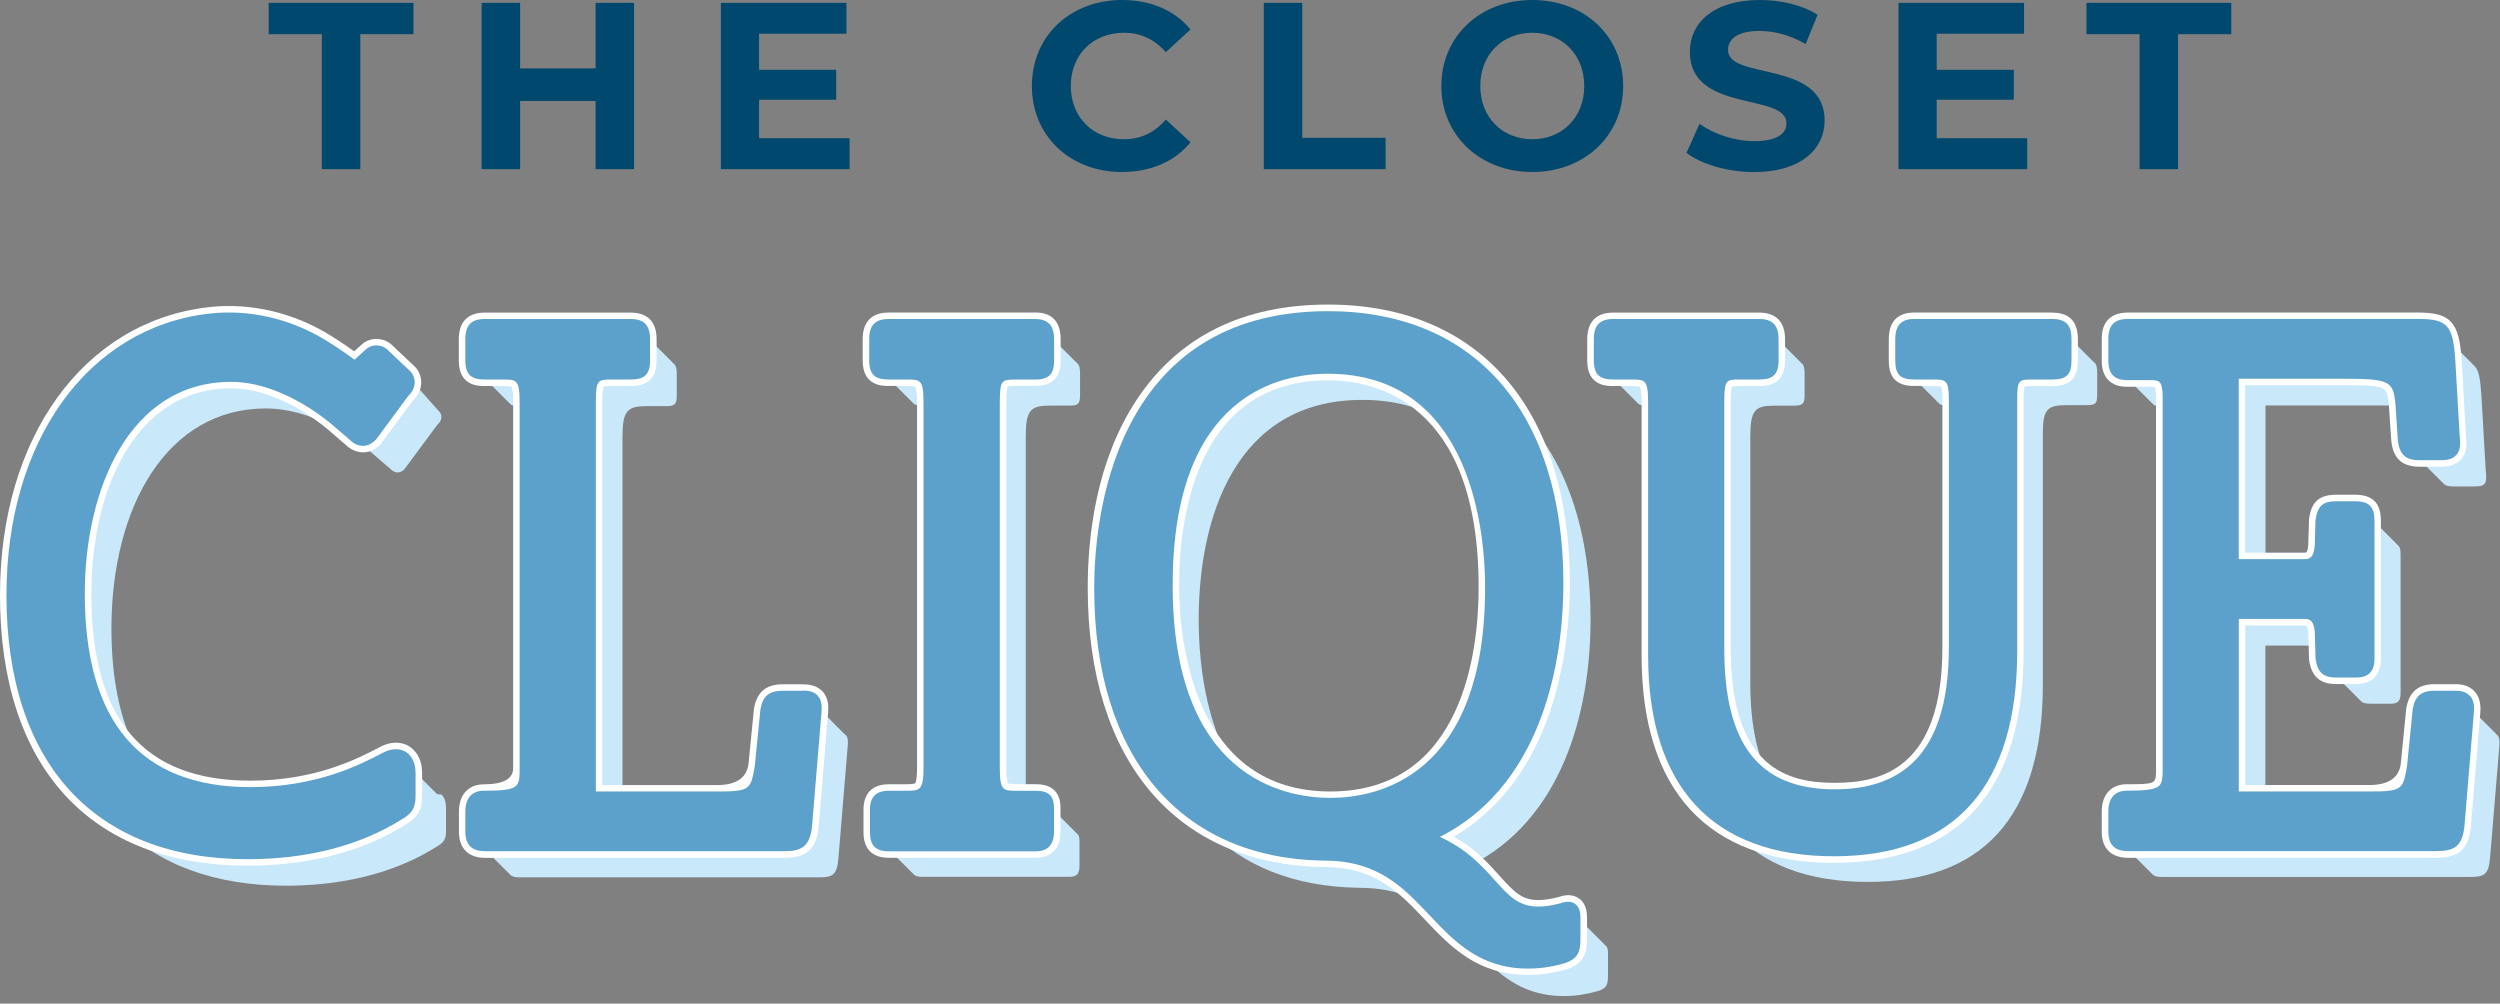 <svg width="279" height="112" viewBox="0 0 279 112" fill="none" xmlns="http://www.w3.org/2000/svg">
<rect x="0" y="0" width="279" height="112" fill="#808080" stroke="none"/>
<path d="M48.783 88.626C48.783 88.626 48.737 88.58 48.714 88.557C48.692 88.527 48.669 88.512 48.646 88.489C48.623 88.466 48.601 88.443 48.578 88.421C48.555 88.398 48.532 88.375 48.51 88.352C48.487 88.322 48.464 88.307 48.441 88.284C48.419 88.254 48.396 88.239 48.373 88.216C48.35 88.193 48.328 88.17 48.305 88.147C48.282 88.117 48.259 88.102 48.237 88.079C48.214 88.049 48.191 88.034 48.168 88.011C48.146 87.981 48.123 87.965 48.1 87.943C48.077 87.92 48.055 87.897 48.032 87.874C48.009 87.844 47.986 87.829 47.964 87.806C47.941 87.776 47.918 87.761 47.895 87.738C47.873 87.715 47.85 87.692 47.827 87.669C47.804 87.639 47.782 87.624 47.759 87.601C47.736 87.571 47.713 87.556 47.691 87.533C47.668 87.503 47.645 87.487 47.622 87.465C47.6 87.442 47.577 87.419 47.554 87.396C47.531 87.366 47.509 87.351 47.486 87.328C47.463 87.298 47.44 87.283 47.418 87.26C47.395 87.237 47.372 87.214 47.349 87.192C47.327 87.169 47.304 87.146 47.281 87.123C47.258 87.093 47.236 87.078 47.213 87.055C47.19 87.025 47.167 87.009 47.145 86.987C47.122 86.964 47.099 86.941 47.076 86.918C47.054 86.888 47.031 86.873 47.008 86.85C46.985 86.82 46.963 86.805 46.94 86.782C46.917 86.759 46.894 86.736 46.872 86.713C46.849 86.691 46.826 86.668 46.803 86.645C46.781 86.615 46.758 86.6 46.735 86.577C46.712 86.547 46.69 86.531 46.667 86.509C46.644 86.486 46.621 86.463 46.599 86.44C46.576 86.41 46.553 86.395 46.53 86.372C46.508 86.342 46.485 86.327 46.462 86.304C46.439 86.281 46.417 86.258 46.394 86.236C46.371 86.213 46.348 86.19 46.326 86.167C46.303 86.137 46.28 86.122 46.257 86.099C46.235 86.069 46.212 86.053 46.189 86.031C46.166 86.008 46.144 85.985 46.121 85.962C46.098 85.932 46.075 85.917 46.053 85.894C46.03 85.864 46.007 85.849 45.984 85.826C45.962 85.796 45.939 85.78 45.916 85.757C45.893 85.735 45.871 85.712 45.848 85.689C45.825 85.659 45.802 85.644 45.78 85.621C45.757 85.591 45.734 85.576 45.711 85.553C45.689 85.53 45.666 85.507 45.643 85.484C45.62 85.454 45.598 85.439 45.575 85.416C45.552 85.386 45.529 85.371 45.507 85.348C45.484 85.317 45.461 85.302 45.438 85.28C45.416 85.257 45.393 85.234 45.37 85.211C45.347 85.181 45.325 85.166 45.302 85.143C45.279 85.113 45.256 85.097 45.234 85.075C45.211 85.052 45.188 85.029 45.165 85.006C44.764 84.498 44.058 84.422 43.209 84.862C40.335 86.38 35.406 88.808 27.997 88.808C23.121 88.808 19.284 87.692 16.349 85.666C13.665 81.812 12.436 76.516 12.436 70.136C12.436 56.577 18.624 45.584 29.658 45.584C36.255 45.584 41.943 50.932 41.943 50.932L43.565 52.329C44.149 52.913 44.726 52.791 45.143 52.351L48.798 47.412C49.382 46.934 49.367 46.259 49.002 45.91L48.942 45.849C48.942 45.849 48.942 45.849 48.942 45.842L48.881 45.781C48.881 45.781 48.881 45.781 48.881 45.773L48.821 45.713C48.821 45.713 48.821 45.713 48.821 45.705L48.76 45.644C48.76 45.644 48.76 45.644 48.76 45.637L48.699 45.576C48.699 45.576 48.699 45.576 48.699 45.568L48.639 45.508C48.639 45.508 48.639 45.508 48.639 45.5L48.578 45.439C48.578 45.439 48.578 45.439 48.578 45.432L48.517 45.371C48.517 45.371 48.517 45.371 48.517 45.364L48.456 45.303C48.456 45.303 48.456 45.303 48.456 45.295L48.396 45.235C48.396 45.235 48.396 45.235 48.396 45.227L48.335 45.166C48.335 45.166 48.335 45.166 48.335 45.159L48.275 45.098C48.275 45.098 48.275 45.098 48.275 45.09L48.214 45.03C48.214 45.03 48.214 45.03 48.214 45.022L48.153 44.961C48.153 44.961 48.153 44.961 48.153 44.954L48.093 44.893C48.093 44.893 48.093 44.893 48.093 44.886L48.032 44.825C48.032 44.825 48.032 44.825 48.032 44.817L47.971 44.757C47.971 44.757 47.971 44.757 47.971 44.749L47.91 44.688C47.91 44.688 47.91 44.688 47.91 44.681L47.85 44.62C47.85 44.62 47.85 44.62 47.85 44.612L47.789 44.552C47.789 44.552 47.789 44.552 47.789 44.544L47.728 44.483C47.728 44.483 47.728 44.483 47.728 44.476L47.668 44.415C47.668 44.415 47.668 44.415 47.668 44.408L47.607 44.347C47.607 44.347 47.607 44.347 47.607 44.339L47.547 44.279C47.547 44.279 47.547 44.279 47.547 44.271L47.486 44.21C47.486 44.21 47.486 44.21 47.486 44.203L47.425 44.142C47.425 44.142 47.425 44.142 47.425 44.134L47.364 44.074C47.364 44.074 47.364 44.074 47.364 44.066L47.304 44.005C47.304 44.005 47.304 44.005 47.304 43.998L47.243 43.937C47.243 43.937 47.243 43.937 47.243 43.93L47.182 43.869C47.182 43.869 47.182 43.869 47.182 43.861L47.122 43.801C47.122 43.801 47.122 43.801 47.122 43.793L47.061 43.732C47.061 43.732 47.061 43.732 47.061 43.725L47.001 43.664C47.001 43.664 47.001 43.664 47.001 43.657L46.94 43.596C46.94 43.596 46.94 43.596 46.94 43.588L46.879 43.528C46.879 43.528 46.879 43.528 46.879 43.52L46.819 43.459C46.819 43.459 46.819 43.459 46.819 43.452L46.758 43.391C46.758 43.391 46.758 43.391 46.758 43.383L46.697 43.323C46.697 43.323 46.697 43.323 46.697 43.315L46.636 43.254C46.636 43.254 46.636 43.254 46.636 43.247L46.576 43.186C46.576 43.186 46.576 43.186 46.576 43.178L46.515 43.118C46.515 43.118 46.515 43.118 46.515 43.11L46.455 43.05C46.455 43.05 46.455 43.05 46.455 43.042L46.394 42.981C46.394 42.981 46.394 42.981 46.394 42.974L46.333 42.913C46.333 42.913 46.333 42.913 46.333 42.905L46.273 42.845C46.273 42.845 46.273 42.845 46.273 42.837L46.212 42.776C46.212 42.776 46.212 42.776 46.212 42.769L46.151 42.708C46.151 42.708 46.151 42.708 46.151 42.7L46.09 42.64C46.09 42.64 46.09 42.64 46.09 42.632L46.03 42.572C46.03 42.572 46.03 42.572 46.03 42.564L45.969 42.503C45.969 42.503 45.969 42.503 45.969 42.496L45.908 42.435C45.908 42.435 45.908 42.435 45.908 42.427L45.848 42.367C45.848 42.367 45.848 42.367 45.848 42.359L45.787 42.298C45.787 42.298 45.787 42.298 45.787 42.291L45.727 42.23C45.727 42.23 45.727 42.23 45.727 42.222L45.666 42.162C45.666 42.162 45.666 42.162 45.666 42.154L43.217 39.84C42.875 39.483 42.306 39.468 41.95 39.81L40.547 41.084C40.001 41.661 40.214 41.213 36.612 38.96C33.108 36.775 28.642 35.485 24.016 36.009C11.428 37.45 2.176 48.998 2.176 66.532C2.176 76.258 4.785 83.406 9.358 88.125C9.38 88.147 9.403 88.17 9.426 88.193C9.449 88.216 9.471 88.239 9.494 88.261C9.517 88.284 9.54 88.307 9.562 88.33C9.585 88.352 9.608 88.375 9.631 88.398C9.653 88.421 9.676 88.443 9.699 88.466C9.722 88.489 9.744 88.512 9.767 88.534C9.79 88.557 9.813 88.58 9.835 88.603C9.858 88.626 9.881 88.648 9.904 88.671C9.926 88.694 9.949 88.716 9.972 88.739C9.995 88.762 10.017 88.785 10.04 88.808C10.063 88.83 10.086 88.853 10.108 88.876C10.131 88.899 10.154 88.921 10.177 88.944C10.199 88.967 10.222 88.99 10.245 89.012C10.268 89.035 10.29 89.058 10.313 89.081C10.336 89.103 10.359 89.126 10.381 89.149C10.404 89.172 10.427 89.195 10.45 89.217C10.472 89.24 10.495 89.263 10.518 89.286C10.541 89.308 10.563 89.331 10.586 89.354C10.609 89.377 10.632 89.399 10.654 89.422C10.677 89.445 10.7 89.468 10.723 89.49C10.745 89.513 10.768 89.536 10.791 89.559C10.814 89.582 10.836 89.604 10.859 89.627C10.882 89.65 10.905 89.672 10.927 89.695C10.95 89.718 10.973 89.741 10.996 89.764C11.018 89.786 11.041 89.809 11.064 89.832C11.087 89.855 11.109 89.877 11.132 89.9C11.155 89.923 11.178 89.946 11.2 89.968C11.223 89.991 11.246 90.014 11.269 90.037C11.291 90.059 11.314 90.082 11.337 90.105C11.36 90.128 11.382 90.15 11.405 90.173C11.428 90.196 11.451 90.219 11.473 90.242C11.496 90.264 11.519 90.287 11.542 90.31C11.564 90.333 11.587 90.355 11.61 90.378C11.633 90.401 11.655 90.424 11.678 90.446C11.701 90.469 11.724 90.492 11.746 90.515C11.769 90.537 11.792 90.56 11.815 90.583C11.837 90.606 11.86 90.629 11.883 90.651C11.906 90.674 11.928 90.697 11.951 90.719C11.974 90.742 11.997 90.765 12.019 90.788C12.042 90.811 12.065 90.833 12.088 90.856C12.11 90.879 12.133 90.902 12.156 90.924C12.179 90.947 12.201 90.97 12.224 90.993C12.247 91.015 12.27 91.038 12.292 91.061C12.315 91.084 12.338 91.106 12.361 91.129C12.383 91.152 12.406 91.175 12.429 91.198C12.452 91.22 12.474 91.243 12.497 91.266C12.52 91.289 12.543 91.311 12.565 91.334C12.588 91.357 12.611 91.38 12.634 91.402C12.656 91.425 12.679 91.448 12.702 91.471C12.725 91.493 12.747 91.516 12.77 91.539C12.793 91.562 12.816 91.585 12.838 91.607C12.861 91.63 12.884 91.653 12.907 91.675C12.929 91.698 12.952 91.721 12.975 91.744C12.998 91.767 13.02 91.789 13.043 91.812C17.585 96.546 24.092 98.845 31.918 98.845C41.01 98.845 46.348 95.97 48.661 94.536C49.617 93.974 49.776 93.656 49.776 92.624V90.15C49.776 89.506 49.609 89.043 49.336 88.739C49.313 88.716 49.291 88.694 49.268 88.671L48.783 88.626Z" fill="#C9E8F9"/>
<path d="M94.244 81.918C94.244 81.918 94.198 81.865 94.175 81.85C94.153 81.827 94.13 81.797 94.107 81.782C94.084 81.759 94.062 81.729 94.039 81.714C94.016 81.691 93.993 81.66 93.971 81.645C93.948 81.623 93.925 81.592 93.903 81.577C93.88 81.554 93.857 81.524 93.834 81.509C93.811 81.486 93.796 81.456 93.766 81.441C93.743 81.418 93.721 81.387 93.698 81.372C93.675 81.349 93.652 81.319 93.629 81.304C93.607 81.281 93.584 81.251 93.561 81.236C93.538 81.213 93.516 81.183 93.493 81.167C93.47 81.145 93.448 81.114 93.425 81.099C93.402 81.076 93.379 81.046 93.356 81.031C93.334 81.008 93.319 80.978 93.288 80.963C93.266 80.94 93.243 80.909 93.22 80.894C93.197 80.871 93.174 80.841 93.152 80.826C93.129 80.803 93.106 80.773 93.084 80.758C93.061 80.735 93.038 80.704 93.015 80.689C92.993 80.667 92.97 80.636 92.947 80.621C92.924 80.598 92.901 80.568 92.879 80.553C92.856 80.53 92.841 80.5 92.811 80.484C92.788 80.462 92.765 80.431 92.742 80.416C92.719 80.393 92.697 80.363 92.674 80.348C92.651 80.325 92.629 80.295 92.606 80.28C92.583 80.257 92.56 80.227 92.537 80.211C92.515 80.189 92.492 80.158 92.469 80.143C92.447 80.12 92.424 80.09 92.401 80.075C92.378 80.052 92.356 80.022 92.333 80.007C92.31 79.984 92.287 79.953 92.264 79.938C92.242 79.915 92.219 79.885 92.196 79.87C92.174 79.847 92.151 79.817 92.128 79.802C92.105 79.779 92.082 79.749 92.06 79.733C92.037 79.711 92.014 79.68 91.992 79.665C91.969 79.642 91.946 79.612 91.923 79.597C91.9 79.574 91.878 79.544 91.855 79.528C91.832 79.506 91.809 79.475 91.787 79.46C91.764 79.438 91.741 79.407 91.719 79.392C91.696 79.369 91.673 79.339 91.65 79.324C91.627 79.301 91.612 79.27 91.582 79.255C91.559 79.233 91.537 79.202 91.514 79.187C91.491 79.164 91.468 79.134 91.445 79.119C91.423 79.096 91.4 79.066 91.377 79.05C91.355 79.028 91.332 78.997 91.309 78.982C91.286 78.96 91.263 78.929 91.241 78.914C91.218 78.891 91.195 78.861 91.172 78.846C91.15 78.823 91.135 78.793 91.104 78.777C91.082 78.755 91.059 78.724 91.036 78.709C91.013 78.686 90.99 78.656 90.968 78.641C90.945 78.618 90.922 78.588 90.9 78.573C90.877 78.55 90.854 78.519 90.831 78.504C90.808 78.481 90.786 78.451 90.763 78.436C90.74 78.413 90.718 78.383 90.695 78.368C90.672 78.345 90.657 78.315 90.626 78.299C90.452 78.132 90.179 78.049 89.732 78.049H87.419C86.304 78.049 85.986 78.368 85.826 79.324L85.189 85.704C84.628 88.899 84.075 89.293 80.086 89.293H69.469V48.755C69.469 45.804 70.031 45.326 72.184 45.326H74.254C75.293 45.326 75.528 45.166 75.528 44.127V41.729C75.528 41.138 75.437 40.796 75.21 40.606C75.187 40.584 75.164 40.561 75.142 40.538C75.119 40.515 75.096 40.493 75.073 40.47C75.051 40.447 75.028 40.424 75.005 40.402C74.983 40.379 74.96 40.356 74.937 40.333C74.914 40.31 74.891 40.288 74.869 40.265C74.846 40.242 74.823 40.219 74.8 40.197C74.778 40.174 74.755 40.151 74.732 40.128C74.71 40.106 74.687 40.083 74.664 40.06C74.641 40.037 74.618 40.015 74.596 39.992C74.573 39.969 74.55 39.946 74.528 39.924C74.505 39.901 74.482 39.878 74.459 39.855C74.436 39.833 74.414 39.81 74.391 39.787C74.368 39.764 74.346 39.742 74.323 39.719C74.3 39.696 74.277 39.673 74.254 39.65C74.232 39.628 74.209 39.605 74.186 39.582C74.163 39.559 74.141 39.537 74.118 39.514C74.095 39.491 74.073 39.468 74.05 39.446C74.027 39.423 74.004 39.4 73.981 39.377C73.959 39.355 73.936 39.332 73.913 39.309C73.891 39.286 73.868 39.264 73.845 39.241C73.822 39.218 73.799 39.195 73.777 39.172C73.754 39.15 73.731 39.127 73.709 39.104C73.686 39.081 73.663 39.059 73.64 39.036C73.618 39.013 73.595 38.99 73.572 38.968C73.549 38.945 73.526 38.922 73.504 38.899C73.481 38.877 73.458 38.854 73.436 38.831C73.413 38.808 73.39 38.785 73.367 38.763C73.344 38.74 73.322 38.717 73.299 38.694C73.276 38.672 73.254 38.649 73.231 38.626C73.208 38.603 73.185 38.581 73.162 38.558C73.14 38.535 73.117 38.512 73.094 38.49C73.072 38.467 73.049 38.444 73.026 38.421C73.003 38.399 72.981 38.376 72.958 38.353C72.935 38.33 72.912 38.307 72.889 38.285C72.867 38.262 72.844 38.239 72.821 38.217C72.799 38.194 72.776 38.171 72.753 38.148C72.73 38.125 72.707 38.103 72.685 38.08C72.662 38.057 72.639 38.034 72.617 38.012C72.594 37.989 72.571 37.966 72.548 37.943C72.525 37.921 72.503 37.898 72.48 37.875C72.457 37.852 72.434 37.83 72.412 37.807C72.389 37.784 72.366 37.761 72.344 37.739C72.321 37.716 72.298 37.693 72.275 37.67C72.252 37.647 72.23 37.625 72.207 37.602C72.184 37.579 72.162 37.556 72.139 37.534C72.116 37.511 72.093 37.488 72.07 37.465C72.048 37.443 72.025 37.42 72.002 37.397C71.98 37.374 71.957 37.352 71.934 37.329C71.911 37.306 71.888 37.283 71.866 37.261C71.843 37.238 71.82 37.215 71.797 37.192C71.775 37.169 71.752 37.147 71.729 37.124C71.707 37.101 71.684 37.078 71.661 37.056C71.638 37.033 71.615 37.01 71.593 36.987C71.57 36.965 71.547 36.942 71.525 36.919C71.327 36.691 71.001 36.623 70.501 36.623H54.235C53.279 36.623 52.961 36.866 52.961 37.981V40.379C52.961 40.917 53.029 41.221 53.242 41.38C53.264 41.403 53.287 41.426 53.31 41.449C53.333 41.471 53.355 41.494 53.378 41.517C53.401 41.54 53.423 41.562 53.446 41.585C53.469 41.608 53.492 41.631 53.514 41.654C53.537 41.676 53.56 41.707 53.583 41.722C53.605 41.745 53.628 41.767 53.651 41.79C53.674 41.813 53.697 41.836 53.719 41.858C53.742 41.881 53.765 41.911 53.788 41.927C53.81 41.949 53.833 41.972 53.856 41.995C53.879 42.018 53.901 42.04 53.924 42.063C53.947 42.086 53.969 42.109 53.992 42.131C54.015 42.154 54.038 42.185 54.06 42.2C54.083 42.222 54.106 42.245 54.129 42.268C54.151 42.291 54.174 42.313 54.197 42.336C54.22 42.359 54.242 42.389 54.265 42.405C54.288 42.427 54.311 42.45 54.334 42.473C54.356 42.496 54.379 42.518 54.402 42.541C54.425 42.564 54.447 42.587 54.47 42.609C54.493 42.632 54.516 42.663 54.538 42.678C54.561 42.7 54.584 42.723 54.606 42.746C54.629 42.769 54.652 42.791 54.675 42.814C54.697 42.837 54.72 42.86 54.743 42.883C54.766 42.905 54.788 42.928 54.811 42.951C54.834 42.974 54.857 42.996 54.88 43.019C54.902 43.042 54.925 43.065 54.948 43.087C54.971 43.11 54.993 43.141 55.016 43.156C55.039 43.178 55.062 43.201 55.084 43.224C55.107 43.247 55.13 43.27 55.153 43.292C55.175 43.315 55.198 43.338 55.221 43.361C55.243 43.383 55.266 43.406 55.289 43.429C55.312 43.452 55.334 43.474 55.357 43.497C55.38 43.52 55.403 43.543 55.425 43.565C55.448 43.588 55.471 43.611 55.494 43.634C55.517 43.657 55.539 43.679 55.562 43.702C55.585 43.725 55.607 43.748 55.63 43.77C55.653 43.793 55.676 43.816 55.698 43.839C55.721 43.861 55.744 43.884 55.767 43.907C55.789 43.93 55.812 43.952 55.835 43.975C55.858 43.998 55.88 44.021 55.903 44.043C55.926 44.066 55.949 44.096 55.971 44.112C55.994 44.134 56.017 44.157 56.04 44.18C56.062 44.203 56.085 44.225 56.108 44.248C56.131 44.271 56.153 44.294 56.176 44.316C56.199 44.339 56.222 44.37 56.244 44.385C56.267 44.408 56.29 44.43 56.313 44.453C56.335 44.476 56.358 44.499 56.381 44.521C56.404 44.544 56.426 44.575 56.449 44.59C56.472 44.612 56.495 44.635 56.517 44.658C56.54 44.681 56.563 44.703 56.586 44.726C56.608 44.749 56.631 44.772 56.654 44.794C56.677 44.817 56.699 44.848 56.722 44.863C56.745 44.886 56.768 44.908 56.79 44.931C56.813 44.954 56.836 44.977 56.859 44.999C56.881 45.022 56.904 45.045 56.927 45.068C57.109 45.273 57.435 45.326 57.996 45.326H58.967V85.78C58.967 88.815 58.087 89.21 54.023 89.21C53.302 89.21 52.908 89.612 52.908 90.644V92.874C52.908 93.413 53.022 93.732 53.242 93.921C53.264 93.944 53.287 93.967 53.31 93.99C53.333 94.012 53.355 94.035 53.378 94.058C53.401 94.081 53.423 94.103 53.446 94.126C53.469 94.149 53.492 94.172 53.514 94.195C53.537 94.217 53.56 94.24 53.583 94.263C53.605 94.285 53.628 94.308 53.651 94.331C53.674 94.354 53.697 94.377 53.719 94.399C53.742 94.422 53.765 94.445 53.788 94.468C53.81 94.49 53.833 94.513 53.856 94.536C53.879 94.559 53.901 94.581 53.924 94.604C53.947 94.627 53.969 94.65 53.992 94.672C54.015 94.695 54.038 94.718 54.06 94.741C54.083 94.763 54.106 94.786 54.129 94.809C54.151 94.832 54.174 94.855 54.197 94.877C54.22 94.9 54.242 94.923 54.265 94.946C54.288 94.968 54.311 94.991 54.334 95.014C54.356 95.037 54.379 95.059 54.402 95.082C54.425 95.105 54.447 95.128 54.47 95.15C54.493 95.173 54.516 95.196 54.538 95.219C54.561 95.242 54.584 95.264 54.606 95.287C54.629 95.31 54.652 95.332 54.675 95.355C54.697 95.378 54.72 95.401 54.743 95.424C54.766 95.446 54.788 95.469 54.811 95.492C54.834 95.515 54.857 95.537 54.88 95.56C54.902 95.583 54.925 95.606 54.948 95.628C54.971 95.651 54.993 95.674 55.016 95.697C55.039 95.719 55.062 95.742 55.084 95.765C55.107 95.788 55.13 95.811 55.153 95.833C55.175 95.856 55.198 95.879 55.221 95.902C55.243 95.924 55.266 95.947 55.289 95.97C55.312 95.993 55.334 96.015 55.357 96.038C55.38 96.061 55.403 96.084 55.425 96.106C55.448 96.129 55.471 96.152 55.494 96.175C55.517 96.198 55.539 96.22 55.562 96.243C55.585 96.266 55.607 96.288 55.63 96.311C55.653 96.334 55.676 96.357 55.698 96.38C55.721 96.402 55.744 96.425 55.767 96.448C55.789 96.471 55.812 96.493 55.835 96.516C55.858 96.539 55.88 96.562 55.903 96.584C55.926 96.607 55.949 96.63 55.971 96.653C55.994 96.675 56.017 96.698 56.04 96.721C56.062 96.744 56.085 96.766 56.108 96.789C56.131 96.812 56.153 96.835 56.176 96.858C56.199 96.88 56.222 96.903 56.244 96.926C56.267 96.949 56.29 96.971 56.313 96.994C56.335 97.017 56.358 97.04 56.381 97.062C56.404 97.085 56.426 97.108 56.449 97.131C56.472 97.153 56.495 97.176 56.517 97.199C56.54 97.222 56.563 97.245 56.586 97.267C56.608 97.29 56.631 97.313 56.654 97.335C56.677 97.358 56.699 97.381 56.722 97.404C56.745 97.427 56.768 97.449 56.79 97.472C56.813 97.495 56.836 97.518 56.859 97.54C56.881 97.563 56.904 97.586 56.927 97.609C57.132 97.836 57.465 97.912 57.935 97.912H91.339C92.856 97.912 93.409 97.753 93.569 95.757L94.608 83.231C94.661 82.586 94.608 82.184 94.32 81.979C94.297 81.956 94.274 81.926 94.251 81.911L94.244 81.918Z" fill="#C9E8F9"/>
<path d="M120.148 40.477C120.148 40.477 120.102 40.432 120.079 40.409C120.057 40.386 120.034 40.364 120.011 40.341C119.988 40.318 119.966 40.295 119.943 40.273C119.92 40.25 119.897 40.227 119.875 40.204C119.852 40.181 119.829 40.159 119.806 40.136C119.784 40.113 119.761 40.09 119.738 40.068C119.715 40.045 119.693 40.022 119.67 39.999C119.647 39.977 119.624 39.954 119.602 39.931C119.579 39.908 119.556 39.886 119.533 39.863C119.511 39.84 119.488 39.817 119.465 39.795C119.442 39.772 119.42 39.749 119.397 39.726C119.374 39.704 119.351 39.681 119.329 39.658C119.306 39.635 119.283 39.612 119.26 39.59C119.238 39.567 119.215 39.544 119.192 39.522C119.169 39.499 119.147 39.476 119.124 39.453C119.101 39.43 119.078 39.408 119.056 39.385C119.033 39.362 119.01 39.339 118.987 39.317C118.965 39.294 118.942 39.271 118.919 39.248C118.896 39.226 118.874 39.203 118.851 39.18C118.828 39.157 118.805 39.135 118.783 39.112C118.76 39.089 118.737 39.066 118.714 39.044C118.692 39.021 118.669 38.998 118.646 38.975C118.623 38.952 118.601 38.93 118.578 38.907C118.555 38.884 118.532 38.861 118.51 38.839C118.487 38.816 118.464 38.793 118.441 38.77C118.419 38.748 118.396 38.725 118.373 38.702C118.351 38.679 118.328 38.657 118.305 38.634C118.282 38.611 118.26 38.588 118.237 38.566C118.214 38.543 118.191 38.52 118.169 38.497C118.146 38.474 118.123 38.452 118.1 38.429C118.078 38.406 118.055 38.383 118.032 38.361C118.009 38.338 117.987 38.315 117.964 38.292C117.941 38.27 117.918 38.247 117.896 38.224C117.873 38.201 117.85 38.178 117.827 38.156C117.805 38.133 117.782 38.11 117.759 38.087C117.736 38.065 117.714 38.042 117.691 38.019C117.668 37.996 117.645 37.974 117.623 37.951C117.6 37.928 117.577 37.905 117.554 37.883C117.532 37.86 117.509 37.837 117.486 37.814C117.463 37.792 117.441 37.769 117.418 37.746C117.395 37.723 117.372 37.7 117.35 37.678C117.327 37.655 117.304 37.632 117.281 37.609C117.259 37.587 117.236 37.564 117.213 37.541C117.19 37.519 117.168 37.496 117.145 37.473C117.122 37.45 117.099 37.427 117.077 37.405C117.054 37.382 117.031 37.359 117.008 37.336C116.986 37.314 116.963 37.291 116.94 37.268C116.917 37.245 116.895 37.223 116.872 37.2C116.849 37.177 116.826 37.154 116.804 37.132C116.781 37.109 116.758 37.086 116.735 37.063C116.713 37.041 116.69 37.018 116.667 36.995C116.644 36.972 116.622 36.949 116.599 36.927C116.576 36.904 116.553 36.881 116.531 36.858C116.341 36.638 116.038 36.562 115.583 36.562H99.233C98.278 36.562 97.959 36.805 97.959 37.921V40.318C97.959 40.857 98.028 41.16 98.24 41.32C98.263 41.342 98.285 41.365 98.308 41.388C98.331 41.411 98.354 41.433 98.376 41.456C98.399 41.479 98.422 41.502 98.445 41.525C98.467 41.547 98.49 41.57 98.513 41.593C98.536 41.615 98.558 41.638 98.581 41.661C98.604 41.684 98.627 41.707 98.649 41.729C98.672 41.752 98.695 41.775 98.718 41.798C98.74 41.82 98.763 41.843 98.786 41.866C98.809 41.889 98.831 41.911 98.854 41.934C98.877 41.957 98.9 41.98 98.922 42.002C98.945 42.025 98.968 42.048 98.991 42.071C99.013 42.093 99.036 42.116 99.059 42.139C99.082 42.162 99.104 42.192 99.127 42.207C99.15 42.23 99.173 42.253 99.195 42.276C99.218 42.298 99.241 42.321 99.264 42.344C99.286 42.367 99.309 42.389 99.332 42.412C99.355 42.435 99.377 42.458 99.4 42.48C99.423 42.503 99.446 42.526 99.468 42.549C99.491 42.572 99.514 42.594 99.537 42.617C99.559 42.64 99.582 42.67 99.605 42.685C99.628 42.708 99.65 42.731 99.673 42.754C99.696 42.776 99.719 42.799 99.741 42.822C99.764 42.845 99.787 42.867 99.81 42.89C99.832 42.913 99.855 42.936 99.878 42.958C99.901 42.981 99.923 43.004 99.946 43.027C99.969 43.05 99.992 43.072 100.014 43.095C100.037 43.118 100.06 43.141 100.083 43.163C100.105 43.186 100.128 43.209 100.151 43.232C100.174 43.254 100.196 43.277 100.219 43.3C100.242 43.323 100.265 43.345 100.287 43.368C100.31 43.391 100.333 43.414 100.356 43.436C100.378 43.459 100.401 43.482 100.424 43.505C100.447 43.528 100.469 43.55 100.492 43.573C100.515 43.596 100.538 43.618 100.56 43.641C100.583 43.664 100.606 43.687 100.629 43.71C100.651 43.732 100.674 43.755 100.697 43.778C100.72 43.801 100.742 43.823 100.765 43.846C100.788 43.869 100.811 43.892 100.833 43.914C100.856 43.937 100.879 43.96 100.902 43.983C100.924 44.005 100.947 44.028 100.97 44.051C100.993 44.074 101.015 44.096 101.038 44.119C101.061 44.142 101.084 44.165 101.106 44.188C101.129 44.21 101.152 44.233 101.175 44.256C101.197 44.279 101.22 44.301 101.243 44.324C101.266 44.347 101.288 44.377 101.311 44.392C101.334 44.415 101.357 44.438 101.379 44.461C101.402 44.483 101.425 44.506 101.448 44.529C101.47 44.552 101.493 44.575 101.516 44.597C101.539 44.62 101.561 44.643 101.584 44.666C101.607 44.688 101.63 44.711 101.652 44.734C101.675 44.757 101.698 44.779 101.721 44.802C101.743 44.825 101.766 44.855 101.789 44.87C101.812 44.893 101.834 44.916 101.857 44.939C101.88 44.961 101.903 44.984 101.925 45.007C102.107 45.212 102.433 45.265 102.995 45.265H103.965V85.72C103.965 88.595 103.245 89.149 101.091 89.149H99.18C98.225 89.149 97.982 89.468 97.982 90.348V92.897C97.982 93.405 98.058 93.701 98.27 93.876C98.293 93.899 98.316 93.921 98.338 93.944C98.361 93.967 98.384 93.99 98.407 94.012C98.43 94.035 98.452 94.058 98.475 94.081C98.498 94.103 98.52 94.126 98.543 94.149C98.566 94.172 98.589 94.195 98.612 94.217C98.634 94.24 98.657 94.263 98.68 94.285C98.703 94.308 98.725 94.331 98.748 94.354C98.771 94.377 98.793 94.399 98.816 94.422C98.839 94.445 98.862 94.468 98.885 94.49C98.907 94.513 98.93 94.536 98.953 94.559C98.975 94.581 98.998 94.604 99.021 94.627C99.044 94.65 99.067 94.672 99.089 94.695C99.112 94.718 99.135 94.741 99.157 94.763C99.18 94.786 99.203 94.809 99.226 94.832C99.249 94.855 99.271 94.877 99.294 94.9C99.317 94.923 99.34 94.946 99.362 94.968C99.385 94.991 99.408 95.014 99.43 95.037C99.453 95.059 99.476 95.082 99.499 95.105C99.522 95.128 99.544 95.15 99.567 95.173C99.59 95.196 99.612 95.219 99.635 95.242C99.658 95.264 99.681 95.287 99.704 95.31C99.726 95.332 99.749 95.355 99.772 95.378C99.794 95.401 99.817 95.424 99.84 95.446C99.863 95.469 99.885 95.492 99.908 95.515C99.931 95.537 99.954 95.56 99.977 95.583C99.999 95.606 100.022 95.628 100.045 95.651C100.067 95.674 100.09 95.697 100.113 95.719C100.136 95.742 100.158 95.765 100.181 95.788C100.204 95.811 100.227 95.833 100.249 95.856C100.272 95.879 100.295 95.902 100.318 95.924C100.34 95.947 100.363 95.97 100.386 95.993C100.409 96.015 100.431 96.038 100.454 96.061C100.477 96.084 100.5 96.106 100.522 96.129C100.545 96.152 100.568 96.175 100.591 96.198C100.613 96.22 100.636 96.243 100.659 96.266C100.682 96.288 100.704 96.311 100.727 96.334C100.75 96.357 100.773 96.38 100.795 96.402C100.818 96.425 100.841 96.448 100.864 96.471C100.886 96.493 100.909 96.516 100.932 96.539C100.955 96.562 100.977 96.584 101 96.607C101.023 96.63 101.046 96.653 101.068 96.675C101.091 96.698 101.114 96.721 101.137 96.744C101.159 96.766 101.182 96.789 101.205 96.812C101.228 96.835 101.25 96.858 101.273 96.88C101.296 96.903 101.319 96.926 101.341 96.949C101.364 96.971 101.387 96.994 101.41 97.017C101.432 97.04 101.455 97.062 101.478 97.085C101.501 97.108 101.523 97.131 101.546 97.153C101.569 97.176 101.592 97.199 101.614 97.222C101.637 97.245 101.66 97.267 101.683 97.29C101.705 97.313 101.728 97.335 101.751 97.358C101.774 97.381 101.796 97.404 101.819 97.427C101.842 97.449 101.865 97.472 101.887 97.495C101.91 97.518 101.933 97.54 101.956 97.563C102.13 97.768 102.426 97.852 102.934 97.852H119.359C120.239 97.852 120.474 97.449 120.474 96.577V94.02C120.474 93.542 120.443 93.254 120.254 93.094C120.231 93.072 120.208 93.049 120.186 93.026C120.163 93.003 120.14 92.981 120.117 92.958C120.095 92.935 120.072 92.912 120.049 92.889C120.026 92.867 120.004 92.844 119.981 92.821C119.958 92.798 119.935 92.776 119.913 92.753C119.89 92.73 119.867 92.707 119.844 92.685C119.822 92.662 119.799 92.639 119.776 92.616C119.753 92.594 119.731 92.571 119.708 92.548C119.685 92.525 119.662 92.502 119.64 92.48C119.617 92.457 119.594 92.434 119.571 92.412C119.549 92.389 119.526 92.366 119.503 92.343C119.48 92.32 119.458 92.298 119.435 92.275C119.412 92.252 119.389 92.229 119.367 92.207C119.344 92.184 119.321 92.161 119.298 92.138C119.276 92.116 119.253 92.093 119.23 92.07C119.207 92.047 119.185 92.025 119.162 92.002C119.139 91.979 119.116 91.956 119.094 91.933C119.071 91.911 119.048 91.888 119.025 91.865C119.003 91.842 118.98 91.82 118.957 91.797C118.934 91.774 118.912 91.751 118.889 91.729C118.866 91.706 118.843 91.683 118.821 91.66C118.798 91.638 118.775 91.615 118.752 91.592C118.73 91.569 118.707 91.547 118.684 91.524C118.661 91.501 118.639 91.478 118.616 91.456C118.593 91.433 118.57 91.41 118.548 91.387C118.525 91.365 118.502 91.342 118.479 91.319C118.457 91.296 118.434 91.273 118.411 91.251C118.388 91.228 118.366 91.205 118.343 91.182C118.32 91.16 118.297 91.137 118.275 91.114C118.252 91.091 118.229 91.069 118.206 91.046C118.184 91.023 118.161 91 118.138 90.978C118.115 90.955 118.093 90.932 118.07 90.909C118.047 90.886 118.024 90.864 118.002 90.841C117.979 90.818 117.956 90.795 117.933 90.773C117.911 90.75 117.888 90.727 117.865 90.704C117.842 90.682 117.82 90.659 117.797 90.636C117.774 90.613 117.751 90.591 117.729 90.568C117.706 90.545 117.683 90.522 117.66 90.499C117.638 90.477 117.615 90.454 117.592 90.431C117.569 90.409 117.547 90.386 117.524 90.363C117.501 90.34 117.478 90.317 117.456 90.295C117.433 90.272 117.41 90.249 117.387 90.226C117.365 90.204 117.342 90.181 117.319 90.158C117.296 90.135 117.274 90.113 117.251 90.09C117.228 90.067 117.205 90.044 117.183 90.022C117.16 89.999 117.137 89.976 117.114 89.953C117.092 89.93 117.069 89.908 117.046 89.885C117.023 89.862 117.001 89.839 116.978 89.817C116.955 89.794 116.932 89.771 116.91 89.748C116.887 89.726 116.864 89.703 116.841 89.68C116.819 89.657 116.796 89.635 116.773 89.612C116.75 89.589 116.728 89.566 116.705 89.543C116.682 89.521 116.659 89.498 116.637 89.475C116.614 89.453 116.591 89.43 116.568 89.407C116.424 89.217 116.151 89.149 115.605 89.149H114.476V48.694C114.476 45.743 115.037 45.265 117.183 45.265H119.336C120.292 45.265 120.534 45.106 120.534 44.066V41.669C120.534 41.069 120.436 40.728 120.224 40.538C120.201 40.515 120.178 40.493 120.155 40.47L120.148 40.477Z" fill="#C9E8F9"/>
<path d="M179.008 105.348C179.008 105.348 178.963 105.294 178.94 105.279C178.917 105.257 178.895 105.226 178.872 105.211C178.849 105.188 178.826 105.158 178.804 105.143C178.781 105.12 178.758 105.09 178.735 105.074C178.713 105.052 178.69 105.021 178.667 105.006C178.644 104.983 178.622 104.953 178.599 104.938C178.576 104.915 178.553 104.885 178.531 104.87C178.508 104.847 178.485 104.816 178.462 104.801C178.44 104.779 178.417 104.748 178.394 104.733C178.371 104.71 178.349 104.68 178.326 104.665C178.303 104.642 178.28 104.612 178.258 104.596C178.235 104.574 178.212 104.543 178.189 104.528C178.167 104.505 178.144 104.475 178.121 104.46C178.098 104.437 178.076 104.407 178.053 104.392C178.03 104.369 178.007 104.338 177.985 104.323C177.962 104.301 177.939 104.27 177.916 104.255C177.894 104.232 177.871 104.202 177.848 104.187C177.825 104.164 177.803 104.134 177.78 104.118C177.757 104.096 177.734 104.065 177.712 104.05C177.689 104.027 177.666 103.997 177.643 103.982C177.621 103.959 177.598 103.929 177.575 103.914C177.552 103.891 177.53 103.86 177.507 103.845C177.484 103.823 177.461 103.792 177.439 103.777C177.416 103.754 177.393 103.724 177.37 103.709C177.348 103.686 177.325 103.656 177.302 103.64C177.279 103.618 177.257 103.587 177.234 103.572C177.211 103.549 177.188 103.519 177.166 103.504C177.143 103.481 177.12 103.451 177.097 103.436C177.075 103.413 177.052 103.383 177.029 103.367C177.006 103.345 176.984 103.314 176.961 103.299C176.938 103.276 176.915 103.246 176.893 103.231C176.87 103.208 176.847 103.178 176.824 103.162C176.802 103.14 176.779 103.109 176.756 103.094C176.733 103.071 176.711 103.041 176.688 103.026C176.665 103.003 176.642 102.973 176.62 102.958C176.597 102.935 176.574 102.905 176.551 102.889C176.529 102.867 176.506 102.836 176.483 102.821C176.46 102.798 176.438 102.768 176.415 102.753C176.392 102.73 176.369 102.7 176.347 102.684C176.324 102.662 176.301 102.631 176.278 102.616C176.256 102.593 176.233 102.563 176.21 102.548C176.187 102.525 176.165 102.495 176.142 102.48C176.119 102.457 176.096 102.427 176.074 102.411C176.051 102.389 176.028 102.358 176.005 102.343C175.983 102.32 175.96 102.29 175.937 102.275C175.914 102.252 175.892 102.222 175.869 102.206C175.846 102.184 175.823 102.153 175.801 102.138C175.778 102.115 175.755 102.085 175.732 102.07C175.71 102.047 175.687 102.017 175.664 102.002C175.641 101.979 175.619 101.949 175.596 101.933C175.573 101.911 175.55 101.88 175.528 101.865C175.505 101.842 175.482 101.812 175.459 101.797C175.437 101.774 175.414 101.744 175.391 101.729C175.239 101.539 174.959 101.562 174.428 101.744C173.473 101.986 172.676 102.146 171.713 102.146C170.417 102.146 169.453 101.782 168.604 101.205C168.589 101.19 168.574 101.175 168.566 101.167C168.544 101.144 168.521 101.122 168.498 101.099C168.475 101.076 168.453 101.053 168.43 101.03C168.407 101.008 168.384 100.985 168.362 100.962C168.339 100.939 168.316 100.917 168.293 100.894C168.271 100.871 168.248 100.848 168.225 100.826C168.202 100.803 168.18 100.78 168.157 100.757C168.134 100.735 168.111 100.712 168.089 100.689C168.066 100.666 168.043 100.644 168.02 100.621C167.998 100.598 167.975 100.575 167.952 100.552C167.929 100.53 167.907 100.507 167.884 100.484C167.861 100.461 167.838 100.439 167.816 100.416C167.793 100.393 167.77 100.37 167.747 100.348C167.725 100.325 167.702 100.302 167.679 100.279C167.656 100.257 167.634 100.234 167.611 100.211C167.588 100.188 167.565 100.166 167.543 100.143C167.52 100.12 167.497 100.097 167.474 100.075C167.452 100.052 167.429 100.029 167.406 100.006C167.383 99.984 167.361 99.961 167.338 99.938C167.315 99.915 167.292 99.892 167.27 99.87C167.247 99.847 167.224 99.824 167.201 99.801C167.179 99.779 167.156 99.756 167.133 99.733C167.11 99.71 167.088 99.688 167.065 99.665C167.042 99.642 167.019 99.619 166.997 99.597C166.974 99.574 166.951 99.551 166.928 99.528C166.906 99.505 166.883 99.483 166.86 99.46C166.837 99.437 166.815 99.414 166.792 99.392C166.769 99.369 166.746 99.346 166.724 99.323C166.701 99.301 166.678 99.278 166.655 99.255C166.633 99.232 166.61 99.21 166.587 99.187C166.564 99.164 166.542 99.141 166.519 99.118C166.496 99.096 166.473 99.073 166.451 99.05C166.428 99.028 166.405 99.005 166.382 98.982C166.36 98.959 166.337 98.936 166.314 98.914C166.291 98.891 166.269 98.868 166.246 98.845C166.223 98.823 166.2 98.8 166.178 98.777C166.155 98.754 166.132 98.732 166.109 98.709C166.087 98.686 166.064 98.663 166.041 98.641C166.018 98.618 165.996 98.595 165.973 98.572C165.95 98.549 165.927 98.527 165.905 98.504C165.882 98.481 165.859 98.458 165.836 98.436C165.814 98.413 165.791 98.39 165.768 98.367C165.745 98.345 165.723 98.322 165.7 98.299C165.677 98.276 165.654 98.254 165.632 98.231C165.609 98.208 165.586 98.185 165.563 98.162C165.541 98.14 165.518 98.117 165.495 98.094C165.472 98.072 165.45 98.049 165.427 98.026C165.404 98.003 165.381 97.98 165.359 97.958C165.336 97.935 165.313 97.912 165.29 97.889C165.268 97.867 165.245 97.844 165.222 97.821C165.199 97.798 165.177 97.776 165.154 97.753C165.131 97.73 165.108 97.707 165.086 97.685C165.063 97.662 165.04 97.639 165.017 97.616C164.995 97.594 164.972 97.571 164.949 97.548C164.926 97.525 164.904 97.502 164.881 97.48C164.6 97.199 164.297 96.918 163.978 96.638C174.261 91.562 177.507 79.612 177.507 69.089C177.507 60.219 175.194 51.471 169.37 45.826C169.347 45.804 169.325 45.781 169.302 45.758C169.279 45.735 169.256 45.713 169.234 45.69C169.211 45.667 169.188 45.644 169.165 45.621C169.143 45.599 169.12 45.576 169.097 45.553C169.074 45.531 169.052 45.508 169.029 45.485C169.006 45.462 168.983 45.439 168.961 45.417C168.938 45.394 168.915 45.371 168.892 45.348C168.87 45.326 168.847 45.303 168.824 45.28C168.801 45.257 168.779 45.235 168.756 45.212C168.733 45.189 168.71 45.166 168.688 45.144C168.665 45.121 168.642 45.098 168.619 45.075C168.597 45.053 168.574 45.03 168.551 45.007C168.528 44.984 168.506 44.961 168.483 44.939C168.46 44.916 168.437 44.893 168.415 44.87C168.392 44.848 168.369 44.825 168.346 44.802C168.324 44.779 168.301 44.757 168.278 44.734C168.255 44.711 168.233 44.688 168.21 44.666C168.187 44.643 168.164 44.62 168.142 44.597C168.119 44.575 168.096 44.552 168.073 44.529C168.051 44.506 168.028 44.483 168.005 44.461C167.982 44.438 167.96 44.415 167.937 44.392C167.914 44.37 167.891 44.347 167.869 44.324C167.846 44.301 167.823 44.279 167.8 44.256C167.778 44.233 167.755 44.21 167.732 44.188C167.709 44.165 167.687 44.142 167.664 44.119C167.641 44.096 167.618 44.074 167.596 44.051C167.573 44.028 167.55 44.005 167.527 43.983C167.505 43.96 167.482 43.937 167.459 43.914C167.436 43.892 167.414 43.869 167.391 43.846C167.368 43.823 167.345 43.801 167.323 43.778C167.3 43.755 167.277 43.732 167.254 43.71C167.232 43.687 167.209 43.664 167.186 43.641C167.163 43.618 167.141 43.596 167.118 43.573C167.095 43.55 167.072 43.528 167.05 43.505C167.027 43.482 167.004 43.459 166.981 43.436C166.959 43.414 166.936 43.391 166.913 43.368C166.89 43.345 166.868 43.323 166.845 43.3C166.822 43.277 166.799 43.254 166.777 43.232C166.754 43.209 166.731 43.186 166.708 43.163C166.686 43.141 166.663 43.118 166.64 43.095C166.617 43.072 166.595 43.05 166.572 43.027C166.549 43.004 166.526 42.981 166.504 42.958C166.481 42.936 166.458 42.913 166.435 42.89C166.413 42.867 166.39 42.845 166.367 42.822C166.344 42.799 166.322 42.776 166.299 42.754C166.276 42.731 166.253 42.708 166.231 42.685C166.208 42.663 166.185 42.64 166.162 42.617C166.14 42.594 166.117 42.572 166.094 42.549C166.071 42.526 166.049 42.503 166.026 42.48C166.003 42.458 165.98 42.435 165.958 42.412C165.935 42.389 165.912 42.367 165.889 42.344C165.867 42.321 165.844 42.298 165.821 42.276C165.798 42.253 165.776 42.23 165.753 42.207C165.73 42.185 165.707 42.162 165.685 42.139C161.703 38.247 156.077 35.819 148.395 35.819C128.785 35.819 123.204 52.01 123.204 65.811C123.204 74.589 125.433 83.284 131.136 88.937C131.158 88.959 131.181 88.982 131.204 89.005C131.227 89.028 131.249 89.05 131.272 89.073C131.295 89.096 131.318 89.119 131.34 89.141C131.363 89.164 131.386 89.187 131.409 89.21C131.431 89.233 131.454 89.255 131.477 89.278C131.5 89.301 131.522 89.323 131.545 89.346C131.568 89.369 131.591 89.392 131.613 89.415C131.636 89.437 131.659 89.46 131.682 89.483C131.704 89.506 131.727 89.528 131.75 89.551C131.773 89.574 131.795 89.597 131.818 89.619C131.841 89.642 131.864 89.665 131.886 89.688C131.909 89.71 131.932 89.733 131.955 89.756C131.977 89.779 132 89.802 132.023 89.824C132.046 89.847 132.068 89.87 132.091 89.893C132.114 89.915 132.137 89.938 132.159 89.961C132.182 89.984 132.205 90.006 132.228 90.029C132.25 90.052 132.273 90.075 132.296 90.097C132.319 90.12 132.341 90.143 132.364 90.166C132.387 90.188 132.41 90.211 132.432 90.234C132.455 90.257 132.478 90.279 132.501 90.302C132.523 90.325 132.546 90.348 132.569 90.371C132.592 90.393 132.614 90.416 132.637 90.439C132.66 90.462 132.683 90.484 132.705 90.507C132.728 90.53 132.751 90.553 132.774 90.575C132.796 90.598 132.819 90.621 132.842 90.644C132.865 90.666 132.887 90.689 132.91 90.712C132.933 90.735 132.956 90.757 132.978 90.78C133.001 90.803 133.024 90.826 133.047 90.849C133.069 90.871 133.092 90.894 133.115 90.917C133.138 90.94 133.16 90.962 133.183 90.985C133.206 91.008 133.229 91.031 133.251 91.053C133.274 91.076 133.297 91.099 133.32 91.122C133.342 91.144 133.365 91.167 133.388 91.19C133.411 91.213 133.433 91.236 133.456 91.258C133.479 91.281 133.502 91.304 133.524 91.326C133.547 91.349 133.57 91.372 133.593 91.395C133.615 91.418 133.638 91.44 133.661 91.463C133.684 91.486 133.706 91.509 133.729 91.531C133.752 91.554 133.775 91.577 133.797 91.6C133.82 91.622 133.843 91.645 133.866 91.668C133.888 91.691 133.911 91.713 133.934 91.736C133.957 91.759 133.979 91.782 134.002 91.805C134.025 91.827 134.048 91.85 134.07 91.873C134.093 91.896 134.116 91.918 134.139 91.941C134.161 91.964 134.184 91.987 134.207 92.009C134.23 92.032 134.252 92.055 134.275 92.078C134.298 92.1 134.321 92.123 134.343 92.146C134.366 92.169 134.389 92.192 134.412 92.214C134.434 92.237 134.457 92.26 134.48 92.282C134.503 92.305 134.525 92.328 134.548 92.351C134.571 92.374 134.594 92.396 134.616 92.419C134.639 92.442 134.662 92.465 134.685 92.487C134.707 92.51 134.73 92.533 134.753 92.556C134.776 92.578 134.798 92.601 134.821 92.624C138.704 96.516 144.217 98.982 151.754 99.081C156.145 99.081 158.966 100.644 161.279 102.639C161.4 102.768 161.521 102.889 161.643 103.011C161.666 103.033 161.688 103.056 161.711 103.079C161.734 103.102 161.757 103.125 161.779 103.147C161.802 103.17 161.825 103.193 161.848 103.216C161.87 103.238 161.893 103.261 161.923 103.291C161.946 103.314 161.969 103.337 161.992 103.36C162.014 103.382 162.037 103.405 162.06 103.428C162.083 103.451 162.105 103.474 162.136 103.504C162.158 103.527 162.181 103.549 162.204 103.572C162.227 103.595 162.249 103.618 162.272 103.64C162.295 103.663 162.318 103.686 162.34 103.709C162.363 103.732 162.386 103.754 162.416 103.785C162.439 103.807 162.462 103.83 162.485 103.853C162.507 103.876 162.53 103.898 162.553 103.921C162.576 103.944 162.598 103.967 162.629 103.997C162.651 104.02 162.674 104.043 162.697 104.065C162.72 104.088 162.742 104.111 162.765 104.134C162.788 104.156 162.811 104.179 162.833 104.202C162.856 104.225 162.879 104.247 162.909 104.278C162.932 104.301 162.955 104.323 162.977 104.346C163 104.369 163.023 104.392 163.046 104.414C163.068 104.437 163.091 104.46 163.114 104.483C163.137 104.505 163.159 104.528 163.182 104.551C163.205 104.574 163.228 104.596 163.25 104.619C163.273 104.642 163.296 104.665 163.319 104.687C163.341 104.71 163.364 104.733 163.395 104.763C163.417 104.786 163.44 104.809 163.463 104.832C163.486 104.854 163.508 104.877 163.531 104.9C163.554 104.923 163.577 104.945 163.599 104.968C163.622 104.991 163.645 105.014 163.668 105.036C163.69 105.059 163.713 105.082 163.736 105.105C163.759 105.128 163.781 105.15 163.804 105.173C163.827 105.196 163.85 105.219 163.88 105.249C163.903 105.272 163.925 105.294 163.948 105.317C163.971 105.34 163.994 105.363 164.016 105.386C164.039 105.408 164.062 105.431 164.085 105.454C164.107 105.477 164.13 105.499 164.16 105.53C164.183 105.552 164.206 105.575 164.229 105.598C164.251 105.621 164.274 105.643 164.297 105.666C164.32 105.689 164.342 105.712 164.373 105.742C164.396 105.765 164.418 105.788 164.441 105.81C164.464 105.833 164.487 105.856 164.509 105.879C164.532 105.901 164.555 105.924 164.578 105.947C164.6 105.97 164.623 105.992 164.653 106.023C164.676 106.046 164.699 106.068 164.722 106.091C164.744 106.114 164.767 106.137 164.79 106.159C164.813 106.182 164.835 106.205 164.866 106.235C164.888 106.258 164.911 106.281 164.934 106.304C164.957 106.326 164.979 106.349 165.002 106.372C165.025 106.395 165.048 106.417 165.07 106.44C165.093 106.463 165.116 106.486 165.146 106.516C165.169 106.539 165.192 106.562 165.214 106.584C165.237 106.607 165.26 106.63 165.283 106.653C165.306 106.675 165.328 106.698 165.351 106.721C165.374 106.744 165.396 106.766 165.419 106.789C167.755 109.156 170.288 111.159 174.511 111.159C176.028 111.159 177.219 110.917 178.341 110.598C179.296 110.279 179.456 109.961 179.456 108.762V106.531C179.456 105.992 179.41 105.689 179.228 105.575C179.205 105.552 179.183 105.522 179.16 105.507L179.008 105.348ZM148.456 89.953C144.338 89.953 141.085 88.868 138.522 87.078C134.942 82.085 133.775 75.12 133.775 69.119C133.775 57.951 137.763 44.628 152.035 44.628C156.1 44.628 159.315 45.713 161.855 47.488C165.48 52.549 166.64 59.627 166.64 65.538C166.64 75.985 163.053 89.946 148.463 89.946L148.456 89.953Z" fill="#C9E8F9"/>
<path d="M233.728 40.47C233.728 40.47 233.683 40.424 233.66 40.402C233.637 40.379 233.615 40.356 233.592 40.333C233.569 40.31 233.546 40.288 233.524 40.265C233.501 40.242 233.478 40.219 233.455 40.197C233.433 40.174 233.41 40.151 233.387 40.128C233.364 40.106 233.342 40.083 233.319 40.06C233.296 40.037 233.273 40.015 233.251 39.992C233.228 39.969 233.205 39.946 233.182 39.924C233.16 39.901 233.137 39.878 233.114 39.855C233.091 39.833 233.069 39.81 233.046 39.787C233.023 39.764 233 39.742 232.978 39.719C232.955 39.696 232.932 39.673 232.909 39.65C232.887 39.628 232.864 39.605 232.841 39.582C232.818 39.559 232.796 39.537 232.773 39.514C232.75 39.491 232.727 39.468 232.705 39.446C232.682 39.423 232.659 39.4 232.636 39.377C232.614 39.355 232.591 39.332 232.568 39.309C232.545 39.286 232.523 39.264 232.5 39.241C232.477 39.218 232.454 39.195 232.432 39.172C232.409 39.15 232.386 39.127 232.363 39.104C232.341 39.081 232.318 39.059 232.295 39.036C232.272 39.013 232.25 38.99 232.227 38.968C232.204 38.945 232.181 38.922 232.159 38.899C232.136 38.877 232.113 38.854 232.09 38.831C232.068 38.808 232.045 38.785 232.022 38.763C231.999 38.74 231.977 38.717 231.954 38.694C231.931 38.672 231.908 38.649 231.886 38.626C231.863 38.603 231.84 38.581 231.817 38.558C231.795 38.535 231.772 38.512 231.749 38.49C231.726 38.467 231.704 38.444 231.681 38.421C231.658 38.399 231.635 38.376 231.613 38.353C231.59 38.33 231.567 38.307 231.544 38.285C231.522 38.262 231.499 38.239 231.476 38.217C231.453 38.194 231.431 38.171 231.408 38.148C231.385 38.125 231.362 38.103 231.34 38.08C231.317 38.057 231.294 38.034 231.271 38.012C231.249 37.989 231.226 37.966 231.203 37.943C231.181 37.921 231.158 37.898 231.135 37.875C231.112 37.852 231.089 37.83 231.067 37.807C231.044 37.784 231.021 37.761 230.998 37.739C230.976 37.716 230.953 37.693 230.93 37.67C230.907 37.647 230.885 37.625 230.862 37.602C230.839 37.579 230.817 37.556 230.794 37.534C230.771 37.511 230.748 37.488 230.726 37.465C230.703 37.443 230.68 37.42 230.657 37.397C230.635 37.374 230.612 37.352 230.589 37.329C230.566 37.306 230.543 37.283 230.521 37.261C230.498 37.238 230.475 37.215 230.453 37.192C230.43 37.169 230.407 37.147 230.384 37.124C230.362 37.101 230.339 37.078 230.316 37.056C230.293 37.033 230.271 37.01 230.248 36.987C230.225 36.965 230.202 36.942 230.18 36.919C230.157 36.896 230.134 36.873 230.111 36.851C229.937 36.631 229.634 36.562 229.133 36.562H213.663C212.784 36.562 212.465 36.805 212.465 37.921V40.318C212.465 40.872 212.518 41.168 212.715 41.335C212.738 41.358 212.761 41.38 212.784 41.403C212.806 41.426 212.829 41.449 212.852 41.471C212.875 41.494 212.897 41.517 212.92 41.54C212.943 41.562 212.966 41.585 212.988 41.608C213.011 41.631 213.034 41.654 213.057 41.676C213.079 41.699 213.102 41.722 213.125 41.745C213.148 41.767 213.17 41.79 213.193 41.813C213.216 41.836 213.239 41.858 213.261 41.881C213.284 41.904 213.307 41.927 213.33 41.949C213.352 41.972 213.375 41.995 213.398 42.018C213.421 42.04 213.443 42.063 213.466 42.086C213.489 42.109 213.512 42.131 213.534 42.154C213.557 42.177 213.58 42.2 213.603 42.222C213.625 42.245 213.648 42.268 213.671 42.291C213.694 42.313 213.716 42.336 213.739 42.359C213.762 42.382 213.785 42.405 213.807 42.427C213.83 42.45 213.853 42.473 213.876 42.496C213.898 42.518 213.921 42.541 213.944 42.564C213.967 42.587 213.989 42.609 214.012 42.632C214.035 42.655 214.058 42.678 214.08 42.7C214.103 42.723 214.126 42.746 214.149 42.769C214.171 42.791 214.194 42.814 214.217 42.837C214.24 42.86 214.262 42.883 214.285 42.905C214.308 42.928 214.331 42.951 214.353 42.974C214.376 42.996 214.399 43.019 214.422 43.042C214.444 43.065 214.467 43.087 214.49 43.11C214.513 43.133 214.535 43.156 214.558 43.178C214.581 43.201 214.604 43.224 214.626 43.247C214.649 43.27 214.672 43.292 214.695 43.315C214.717 43.338 214.74 43.361 214.763 43.383C214.786 43.406 214.808 43.429 214.831 43.452C214.854 43.474 214.877 43.497 214.899 43.52C214.922 43.543 214.945 43.565 214.968 43.588C214.99 43.611 215.013 43.634 215.036 43.657C215.059 43.679 215.081 43.702 215.104 43.725C215.127 43.748 215.15 43.77 215.172 43.793C215.195 43.816 215.218 43.839 215.241 43.861C215.263 43.884 215.286 43.907 215.309 43.93C215.332 43.952 215.354 43.975 215.377 43.998C215.4 44.021 215.423 44.043 215.445 44.066C215.468 44.089 215.491 44.112 215.514 44.134C215.536 44.157 215.559 44.18 215.582 44.203C215.605 44.225 215.627 44.248 215.65 44.271C215.673 44.294 215.696 44.316 215.718 44.339C215.741 44.362 215.764 44.385 215.787 44.408C215.809 44.43 215.832 44.453 215.855 44.476C215.878 44.499 215.9 44.521 215.923 44.544C215.946 44.567 215.969 44.59 215.991 44.612C216.014 44.635 216.037 44.658 216.06 44.681C216.082 44.703 216.105 44.726 216.128 44.749C216.151 44.772 216.173 44.794 216.196 44.817C216.219 44.84 216.242 44.863 216.264 44.886C216.287 44.908 216.31 44.931 216.333 44.954C216.355 44.977 216.378 44.999 216.401 45.022C216.56 45.219 216.863 45.273 217.417 45.273H218.388V72.245C218.388 84.453 213.049 88.997 204.753 88.997C201.985 88.997 199.642 88.459 197.739 87.374C196.146 84.688 195.335 80.985 195.335 76.221V48.702C195.335 45.751 195.896 45.273 197.966 45.273H200.12C201.159 45.273 201.394 45.113 201.394 44.074V41.676C201.394 41.084 201.303 40.743 201.075 40.553C201.053 40.531 201.03 40.508 201.007 40.485C200.984 40.462 200.962 40.44 200.939 40.417C200.916 40.394 200.893 40.371 200.871 40.349C200.848 40.326 200.825 40.303 200.802 40.28C200.78 40.257 200.757 40.235 200.734 40.212C200.711 40.189 200.689 40.166 200.666 40.144C200.643 40.121 200.62 40.098 200.598 40.075C200.575 40.053 200.552 40.03 200.529 40.007C200.507 39.984 200.484 39.962 200.461 39.939C200.438 39.916 200.416 39.893 200.393 39.87C200.37 39.848 200.347 39.825 200.325 39.802C200.302 39.779 200.279 39.757 200.256 39.734C200.234 39.711 200.211 39.688 200.188 39.666C200.165 39.643 200.143 39.62 200.12 39.597C200.097 39.575 200.074 39.552 200.052 39.529C200.029 39.506 200.006 39.483 199.983 39.461C199.961 39.438 199.938 39.415 199.915 39.392C199.892 39.37 199.87 39.347 199.847 39.324C199.824 39.301 199.801 39.279 199.779 39.256C199.756 39.233 199.733 39.21 199.71 39.188C199.688 39.165 199.665 39.142 199.642 39.119C199.619 39.097 199.597 39.074 199.574 39.051C199.551 39.028 199.528 39.005 199.506 38.983C199.483 38.96 199.46 38.937 199.437 38.914C199.415 38.892 199.392 38.869 199.369 38.846C199.346 38.823 199.324 38.801 199.301 38.778C199.278 38.755 199.255 38.732 199.233 38.71C199.21 38.687 199.187 38.664 199.164 38.641C199.142 38.619 199.119 38.596 199.096 38.573C199.073 38.55 199.051 38.528 199.028 38.505C199.005 38.482 198.982 38.459 198.96 38.437C198.937 38.414 198.914 38.391 198.891 38.368C198.869 38.346 198.846 38.323 198.823 38.3C198.8 38.277 198.778 38.254 198.755 38.232C198.732 38.209 198.709 38.186 198.687 38.163C198.664 38.141 198.641 38.118 198.618 38.095C198.596 38.072 198.573 38.05 198.55 38.027C198.527 38.004 198.505 37.981 198.482 37.959C198.459 37.936 198.436 37.913 198.414 37.89C198.391 37.867 198.368 37.845 198.345 37.822C198.323 37.799 198.3 37.776 198.277 37.754C198.254 37.731 198.232 37.708 198.209 37.685C198.186 37.663 198.163 37.64 198.141 37.617C198.118 37.594 198.095 37.572 198.072 37.549C198.05 37.526 198.027 37.503 198.004 37.48C197.981 37.458 197.959 37.435 197.936 37.412C197.913 37.389 197.89 37.367 197.868 37.344C197.845 37.321 197.822 37.298 197.799 37.276C197.777 37.253 197.754 37.23 197.731 37.207C197.708 37.185 197.686 37.162 197.663 37.139C197.64 37.116 197.617 37.094 197.595 37.071C197.572 37.048 197.549 37.025 197.526 37.002C197.504 36.98 197.481 36.957 197.458 36.934C197.435 36.911 197.413 36.889 197.39 36.866C197.193 36.638 196.867 36.57 196.366 36.57H180.1C179.145 36.57 178.826 36.813 178.826 37.928V40.326C178.826 40.864 178.895 41.168 179.107 41.327C179.13 41.35 179.152 41.373 179.175 41.395C179.198 41.418 179.221 41.441 179.243 41.464C179.266 41.486 179.289 41.509 179.312 41.532C179.334 41.555 179.357 41.578 179.38 41.6C179.403 41.623 179.425 41.646 179.448 41.669C179.471 41.691 179.494 41.714 179.516 41.737C179.539 41.76 179.562 41.782 179.585 41.805C179.607 41.828 179.63 41.851 179.653 41.873C179.676 41.896 179.698 41.919 179.721 41.942C179.744 41.965 179.767 41.987 179.789 42.01C179.812 42.033 179.835 42.056 179.858 42.078C179.88 42.101 179.903 42.124 179.926 42.147C179.949 42.169 179.971 42.192 179.994 42.215C180.017 42.238 180.04 42.26 180.062 42.283C180.085 42.306 180.108 42.329 180.131 42.352C180.153 42.374 180.176 42.397 180.199 42.42C180.222 42.443 180.244 42.465 180.267 42.488C180.29 42.511 180.313 42.534 180.335 42.556C180.358 42.579 180.381 42.602 180.404 42.625C180.426 42.647 180.449 42.67 180.472 42.693C180.495 42.716 180.517 42.738 180.54 42.761C180.563 42.784 180.586 42.807 180.608 42.83C180.631 42.852 180.654 42.875 180.677 42.898C180.699 42.92 180.722 42.943 180.745 42.966C180.768 42.989 180.79 43.012 180.813 43.034C180.836 43.057 180.859 43.08 180.881 43.103C180.904 43.125 180.927 43.148 180.95 43.171C180.972 43.194 180.995 43.216 181.018 43.239C181.041 43.262 181.063 43.285 181.086 43.307C181.109 43.33 181.132 43.353 181.154 43.376C181.177 43.398 181.2 43.421 181.223 43.444C181.245 43.467 181.268 43.489 181.291 43.512C181.314 43.535 181.336 43.558 181.359 43.581C181.382 43.603 181.405 43.626 181.427 43.649C181.45 43.672 181.473 43.694 181.496 43.717C181.518 43.74 181.541 43.763 181.564 43.785C181.587 43.808 181.609 43.831 181.632 43.854C181.655 43.877 181.678 43.899 181.7 43.922C181.723 43.945 181.746 43.968 181.769 43.99C181.791 44.013 181.814 44.036 181.837 44.059C181.86 44.081 181.882 44.104 181.905 44.127C181.928 44.15 181.951 44.172 181.973 44.195C181.996 44.218 182.019 44.241 182.042 44.263C182.064 44.286 182.087 44.309 182.11 44.332C182.133 44.355 182.155 44.377 182.178 44.4C182.201 44.423 182.224 44.446 182.246 44.468C182.269 44.491 182.292 44.514 182.315 44.537C182.337 44.559 182.36 44.582 182.383 44.605C182.406 44.628 182.428 44.65 182.451 44.673C182.474 44.696 182.497 44.719 182.519 44.741C182.542 44.764 182.565 44.787 182.588 44.81C182.61 44.833 182.633 44.855 182.656 44.878C182.679 44.901 182.701 44.923 182.724 44.946C182.747 44.969 182.77 44.992 182.792 45.015C182.974 45.219 183.3 45.273 183.862 45.273H184.832V73.125C184.832 79.991 186.432 85.393 189.746 89.081C189.769 89.103 189.792 89.126 189.814 89.149C189.837 89.172 189.86 89.195 189.883 89.217C189.905 89.24 189.928 89.263 189.951 89.286C189.974 89.308 189.996 89.331 190.019 89.354C190.042 89.377 190.065 89.399 190.087 89.422C190.11 89.445 190.133 89.468 190.156 89.49C190.178 89.513 190.201 89.536 190.224 89.559C190.247 89.582 190.269 89.604 190.292 89.627C190.315 89.65 190.338 89.672 190.36 89.695C190.383 89.718 190.406 89.741 190.429 89.764C190.451 89.786 190.474 89.809 190.497 89.832C190.52 89.855 190.542 89.877 190.565 89.9C190.588 89.923 190.611 89.946 190.633 89.968C190.656 89.991 190.679 90.014 190.702 90.037C190.724 90.059 190.747 90.082 190.77 90.105C190.793 90.128 190.815 90.15 190.838 90.173C190.861 90.196 190.884 90.219 190.906 90.242C190.929 90.264 190.952 90.287 190.975 90.31C190.997 90.333 191.02 90.355 191.043 90.378C191.066 90.401 191.088 90.424 191.111 90.446C191.134 90.469 191.157 90.492 191.179 90.515C191.202 90.537 191.225 90.56 191.248 90.583C191.27 90.606 191.293 90.629 191.316 90.651C191.339 90.674 191.361 90.697 191.384 90.719C191.407 90.742 191.43 90.765 191.452 90.788C191.475 90.811 191.498 90.833 191.521 90.856C191.543 90.879 191.566 90.902 191.589 90.924C191.612 90.947 191.634 90.97 191.657 90.993C191.68 91.015 191.703 91.038 191.725 91.061C191.748 91.084 191.771 91.106 191.794 91.129C191.816 91.152 191.839 91.175 191.862 91.198C191.885 91.22 191.907 91.243 191.93 91.266C191.953 91.289 191.976 91.311 191.998 91.334C192.021 91.357 192.044 91.38 192.067 91.402C192.089 91.425 192.112 91.448 192.135 91.471C192.157 91.493 192.18 91.516 192.203 91.539C192.226 91.562 192.249 91.585 192.271 91.607C192.294 91.63 192.317 91.653 192.339 91.675C192.362 91.698 192.385 91.721 192.408 91.744C192.43 91.767 192.453 91.789 192.476 91.812C192.499 91.835 192.521 91.858 192.544 91.88C192.567 91.903 192.59 91.926 192.612 91.949C192.635 91.971 192.658 91.994 192.681 92.017C192.703 92.04 192.726 92.062 192.749 92.085C192.772 92.108 192.794 92.131 192.817 92.153C192.84 92.176 192.863 92.199 192.885 92.222C192.908 92.245 192.931 92.267 192.954 92.29C192.976 92.313 192.999 92.336 193.022 92.358C193.045 92.381 193.067 92.404 193.09 92.427C193.113 92.449 193.136 92.472 193.158 92.495C193.181 92.518 193.204 92.54 193.227 92.563C193.249 92.586 193.272 92.609 193.295 92.632C193.318 92.654 193.34 92.677 193.363 92.7C193.386 92.723 193.409 92.745 193.431 92.768C196.7 96.448 201.667 98.421 208.446 98.421C221.125 98.421 227.98 91.319 227.98 76.403V48.323C227.98 45.606 228.542 45.212 230.695 45.212H232.849C233.888 45.212 234.047 45.053 234.047 44.013V41.615C234.047 41.016 233.971 40.667 233.759 40.477C233.736 40.455 233.713 40.432 233.691 40.409L233.728 40.47Z" fill="#C9E8F9"/>
<path d="M278.757 82.093C278.757 82.093 278.712 82.047 278.689 82.025C278.674 81.994 278.644 81.979 278.621 81.956C278.606 81.926 278.575 81.911 278.553 81.888C278.537 81.858 278.507 81.843 278.484 81.82C278.469 81.79 278.439 81.774 278.416 81.751C278.401 81.721 278.371 81.706 278.348 81.683C278.333 81.653 278.302 81.638 278.28 81.615C278.264 81.585 278.234 81.569 278.211 81.547C278.196 81.516 278.166 81.501 278.143 81.478C278.128 81.448 278.098 81.433 278.075 81.41C278.06 81.38 278.029 81.365 278.007 81.342C277.991 81.311 277.961 81.296 277.938 81.273C277.923 81.243 277.893 81.228 277.87 81.205C277.855 81.175 277.825 81.16 277.802 81.137C277.787 81.107 277.756 81.091 277.734 81.069C277.718 81.038 277.688 81.023 277.665 81C277.65 80.97 277.62 80.955 277.597 80.932C277.582 80.902 277.552 80.887 277.529 80.864C277.514 80.834 277.483 80.818 277.461 80.796C277.445 80.765 277.415 80.75 277.392 80.727C277.377 80.697 277.347 80.682 277.324 80.659C277.309 80.629 277.279 80.614 277.256 80.591C277.241 80.56 277.21 80.545 277.188 80.522C277.172 80.492 277.142 80.477 277.119 80.454C277.104 80.424 277.074 80.409 277.051 80.386C277.036 80.356 277.006 80.34 276.983 80.318C276.968 80.287 276.937 80.272 276.915 80.249C276.899 80.219 276.869 80.204 276.846 80.181C276.831 80.151 276.801 80.135 276.778 80.113C276.763 80.082 276.733 80.067 276.71 80.044C276.695 80.014 276.664 79.999 276.642 79.976C276.626 79.946 276.596 79.931 276.573 79.908C276.558 79.877 276.528 79.862 276.505 79.84C276.49 79.809 276.46 79.794 276.437 79.771C276.422 79.741 276.391 79.726 276.369 79.703C276.353 79.673 276.323 79.657 276.3 79.635C276.285 79.604 276.255 79.589 276.232 79.566C276.217 79.536 276.187 79.521 276.164 79.498C276.149 79.468 276.118 79.453 276.096 79.43C276.08 79.4 276.05 79.384 276.027 79.362C276.012 79.331 275.982 79.316 275.959 79.293C275.944 79.263 275.914 79.248 275.891 79.225C275.876 79.195 275.845 79.18 275.823 79.157C275.808 79.126 275.777 79.111 275.754 79.088C275.739 79.058 275.709 79.043 275.686 79.02C275.671 78.99 275.641 78.975 275.618 78.952C275.603 78.921 275.572 78.906 275.55 78.884C275.534 78.853 275.504 78.838 275.481 78.815C275.466 78.785 275.436 78.77 275.413 78.747C275.398 78.717 275.368 78.701 275.345 78.679C275.33 78.648 275.299 78.633 275.277 78.611C275.262 78.58 275.231 78.565 275.208 78.542C275.193 78.512 275.163 78.497 275.14 78.474C275.125 78.444 275.095 78.428 275.072 78.406C274.905 78.163 274.609 78.049 274.116 78.049H271.728C270.689 78.049 270.37 78.368 270.211 79.324L269.574 85.704C269.013 88.899 268.459 89.293 264.471 89.293H252.815V72.048H259.329L259.367 73.497C259.451 74.035 259.557 74.354 259.784 74.544C259.807 74.567 259.83 74.589 259.853 74.612C259.875 74.635 259.898 74.658 259.921 74.68C259.944 74.703 259.966 74.726 259.989 74.749C260.012 74.771 260.035 74.794 260.057 74.817C260.08 74.84 260.103 74.862 260.125 74.885C260.148 74.908 260.171 74.931 260.194 74.953C260.216 74.976 260.239 74.999 260.262 75.022C260.285 75.044 260.307 75.067 260.33 75.09C260.353 75.113 260.376 75.135 260.399 75.158C260.421 75.181 260.444 75.204 260.467 75.227C260.49 75.249 260.512 75.272 260.535 75.295C260.558 75.318 260.58 75.34 260.603 75.363C260.626 75.386 260.649 75.409 260.671 75.431C260.694 75.454 260.717 75.477 260.74 75.5C260.762 75.522 260.785 75.545 260.808 75.568C260.831 75.591 260.853 75.614 260.876 75.636C260.899 75.659 260.922 75.682 260.944 75.705C260.967 75.727 260.99 75.75 261.013 75.773C261.035 75.796 261.058 75.818 261.081 75.841C261.104 75.864 261.126 75.887 261.149 75.909C261.172 75.932 261.195 75.955 261.217 75.978C261.24 76.001 261.263 76.023 261.286 76.046C261.308 76.069 261.331 76.091 261.354 76.114C261.377 76.137 261.399 76.16 261.422 76.183C261.445 76.205 261.468 76.228 261.49 76.251C261.513 76.274 261.536 76.296 261.559 76.319C261.581 76.342 261.604 76.365 261.627 76.387C261.65 76.41 261.672 76.433 261.695 76.456C261.718 76.478 261.741 76.501 261.763 76.524C261.786 76.547 261.809 76.57 261.832 76.592C261.854 76.615 261.877 76.638 261.9 76.661C261.923 76.683 261.945 76.706 261.968 76.729C261.991 76.752 262.014 76.774 262.036 76.797C262.059 76.82 262.082 76.843 262.105 76.865C262.127 76.888 262.15 76.911 262.173 76.934C262.196 76.957 262.218 76.979 262.241 77.002C262.264 77.025 262.287 77.047 262.309 77.07C262.332 77.093 262.355 77.116 262.378 77.138C262.4 77.161 262.423 77.184 262.446 77.207C262.469 77.23 262.491 77.252 262.514 77.275C262.537 77.298 262.56 77.321 262.582 77.343C262.605 77.366 262.628 77.389 262.651 77.412C262.673 77.434 262.696 77.457 262.719 77.48C262.742 77.503 262.764 77.525 262.787 77.548C262.81 77.571 262.833 77.594 262.855 77.617C262.878 77.639 262.901 77.662 262.924 77.685C262.946 77.708 262.969 77.73 262.992 77.753C263.015 77.776 263.037 77.799 263.06 77.821C263.083 77.844 263.106 77.867 263.128 77.89C263.151 77.912 263.174 77.935 263.197 77.958C263.219 77.981 263.242 78.004 263.265 78.026C263.288 78.049 263.31 78.072 263.333 78.094C263.356 78.117 263.379 78.14 263.401 78.163C263.424 78.186 263.447 78.208 263.47 78.231C263.674 78.459 264.001 78.535 264.562 78.535H266.791C267.747 78.535 267.906 78.132 267.906 77.26V61.941C267.906 61.388 267.853 61.061 267.64 60.879C267.618 60.856 267.595 60.834 267.572 60.811C267.549 60.788 267.527 60.766 267.504 60.743C267.481 60.72 267.458 60.697 267.436 60.674C267.413 60.652 267.39 60.629 267.367 60.606C267.345 60.583 267.322 60.561 267.299 60.538C267.276 60.515 267.254 60.492 267.231 60.47C267.208 60.447 267.185 60.424 267.163 60.401C267.14 60.379 267.117 60.356 267.094 60.333C267.072 60.31 267.049 60.288 267.026 60.265C267.003 60.242 266.981 60.219 266.958 60.196C266.935 60.174 266.912 60.151 266.89 60.128C266.867 60.105 266.844 60.083 266.821 60.06C266.799 60.037 266.776 60.014 266.753 59.992C266.73 59.969 266.708 59.946 266.685 59.923C266.662 59.901 266.639 59.878 266.617 59.855C266.594 59.832 266.571 59.809 266.548 59.787C266.526 59.764 266.503 59.741 266.48 59.718C266.457 59.696 266.435 59.673 266.412 59.65C266.389 59.627 266.366 59.605 266.344 59.582C266.321 59.559 266.298 59.536 266.275 59.514C266.253 59.491 266.23 59.468 266.207 59.445C266.184 59.423 266.162 59.4 266.139 59.377C266.116 59.354 266.093 59.331 266.071 59.309C266.048 59.286 266.025 59.263 266.002 59.24C265.98 59.218 265.957 59.195 265.934 59.172C265.911 59.149 265.889 59.127 265.866 59.104C265.843 59.081 265.82 59.058 265.798 59.036C265.775 59.013 265.752 58.99 265.729 58.967C265.707 58.945 265.684 58.922 265.661 58.899C265.638 58.876 265.616 58.853 265.593 58.831C265.57 58.808 265.547 58.785 265.525 58.763C265.502 58.74 265.479 58.717 265.456 58.694C265.434 58.671 265.411 58.649 265.388 58.626C265.365 58.603 265.343 58.58 265.32 58.558C265.297 58.535 265.274 58.512 265.252 58.489C265.229 58.467 265.206 58.444 265.183 58.421C265.161 58.398 265.138 58.376 265.115 58.353C265.092 58.33 265.07 58.307 265.047 58.285C265.024 58.262 265.001 58.239 264.979 58.216C264.956 58.193 264.933 58.171 264.91 58.148C264.888 58.125 264.865 58.102 264.842 58.08C264.819 58.057 264.797 58.034 264.774 58.011C264.751 57.989 264.728 57.966 264.706 57.943C264.683 57.92 264.66 57.898 264.637 57.875C264.615 57.852 264.592 57.829 264.569 57.806C264.546 57.784 264.524 57.761 264.501 57.738C264.478 57.715 264.455 57.693 264.433 57.67C264.41 57.647 264.387 57.624 264.364 57.602C264.342 57.579 264.319 57.556 264.296 57.533C264.273 57.511 264.251 57.488 264.228 57.465C264.205 57.442 264.182 57.419 264.16 57.397C264.137 57.374 264.114 57.351 264.092 57.328C264.069 57.306 264.046 57.283 264.023 57.26C264.001 57.237 263.978 57.215 263.955 57.192C263.781 56.98 263.462 56.904 262.878 56.904H260.808C259.769 56.904 259.534 57.063 259.375 58.178L259.299 61.054C259.14 62.89 258.26 63.368 257.229 63.368H252.83V45.25H265.108C266.397 45.25 267.451 45.25 268.315 45.318L268.543 48.77C268.588 49.567 268.717 50.007 268.983 50.25C269.005 50.273 269.028 50.295 269.051 50.318C269.074 50.341 269.096 50.364 269.119 50.386C269.142 50.409 269.165 50.432 269.187 50.455C269.21 50.477 269.233 50.5 269.256 50.523C269.278 50.546 269.301 50.568 269.324 50.591C269.347 50.614 269.369 50.637 269.392 50.659C269.415 50.682 269.438 50.705 269.46 50.728C269.483 50.75 269.506 50.773 269.529 50.796C269.551 50.819 269.574 50.842 269.597 50.864C269.62 50.887 269.642 50.91 269.665 50.932C269.688 50.955 269.711 50.978 269.733 51.001C269.756 51.024 269.779 51.046 269.802 51.069C269.824 51.092 269.847 51.115 269.87 51.137C269.893 51.16 269.915 51.183 269.938 51.206C269.961 51.228 269.984 51.251 270.006 51.274C270.029 51.297 270.052 51.319 270.075 51.342C270.097 51.365 270.12 51.388 270.143 51.41C270.166 51.433 270.188 51.456 270.211 51.479C270.234 51.502 270.257 51.524 270.279 51.547C270.302 51.57 270.325 51.593 270.348 51.615C270.37 51.638 270.393 51.661 270.416 51.684C270.439 51.706 270.461 51.729 270.484 51.752C270.507 51.775 270.53 51.797 270.552 51.82C270.575 51.843 270.598 51.866 270.621 51.889C270.643 51.911 270.666 51.934 270.689 51.957C270.712 51.98 270.734 52.002 270.757 52.025C270.78 52.048 270.803 52.071 270.825 52.093C270.848 52.116 270.871 52.139 270.894 52.162C270.916 52.184 270.939 52.207 270.962 52.23C270.985 52.253 271.007 52.276 271.03 52.298C271.053 52.321 271.076 52.344 271.098 52.367C271.121 52.389 271.144 52.412 271.167 52.435C271.189 52.458 271.212 52.48 271.235 52.503C271.258 52.526 271.28 52.549 271.303 52.571C271.326 52.594 271.349 52.617 271.371 52.64C271.394 52.662 271.417 52.685 271.44 52.708C271.462 52.731 271.485 52.753 271.508 52.776C271.531 52.799 271.553 52.822 271.576 52.844C271.599 52.867 271.622 52.89 271.644 52.913C271.667 52.935 271.69 52.958 271.713 52.981C271.735 53.004 271.758 53.027 271.781 53.049C271.804 53.072 271.826 53.095 271.849 53.118C271.872 53.14 271.895 53.163 271.917 53.186C271.94 53.209 271.963 53.231 271.986 53.254C272.008 53.277 272.031 53.3 272.054 53.322C272.077 53.345 272.099 53.368 272.122 53.391C272.145 53.413 272.168 53.436 272.19 53.459C272.213 53.482 272.236 53.505 272.259 53.527C272.281 53.55 272.304 53.573 272.327 53.596C272.35 53.618 272.372 53.641 272.395 53.664C272.418 53.687 272.441 53.709 272.463 53.732C272.486 53.755 272.509 53.778 272.532 53.8C272.554 53.823 272.577 53.846 272.6 53.869C272.623 53.892 272.645 53.914 272.668 53.937C272.903 54.21 273.267 54.286 273.806 54.286H276.202C277.476 54.286 277.559 53.884 277.4 52.374L276.922 44.081C276.801 42.23 276.626 41.289 276.134 40.819C276.111 40.796 276.088 40.773 276.065 40.751C276.043 40.728 276.02 40.705 275.997 40.682C275.974 40.66 275.952 40.637 275.929 40.614C275.906 40.591 275.883 40.569 275.861 40.546C275.838 40.523 275.815 40.5 275.792 40.477C275.77 40.455 275.747 40.432 275.724 40.409C275.701 40.386 275.679 40.364 275.656 40.341C275.633 40.318 275.61 40.295 275.588 40.273C275.565 40.25 275.542 40.227 275.519 40.204C275.497 40.181 275.474 40.159 275.451 40.136C275.428 40.113 275.406 40.09 275.383 40.068C275.36 40.045 275.337 40.022 275.315 39.999C275.292 39.977 275.269 39.954 275.246 39.931C275.224 39.908 275.201 39.886 275.178 39.863C275.155 39.84 275.133 39.817 275.11 39.795C275.087 39.772 275.064 39.749 275.042 39.726C275.019 39.704 274.996 39.681 274.973 39.658C274.951 39.635 274.928 39.612 274.905 39.59C274.882 39.567 274.86 39.544 274.837 39.522C274.814 39.499 274.791 39.476 274.769 39.453C274.746 39.43 274.723 39.408 274.7 39.385C274.678 39.362 274.655 39.339 274.632 39.317C274.609 39.294 274.587 39.271 274.564 39.248C274.541 39.226 274.518 39.203 274.496 39.18C274.473 39.157 274.45 39.135 274.427 39.112C274.405 39.089 274.382 39.066 274.359 39.044C274.336 39.021 274.314 38.998 274.291 38.975C274.268 38.952 274.245 38.93 274.223 38.907C274.2 38.884 274.177 38.861 274.154 38.839C274.132 38.816 274.109 38.793 274.086 38.77C274.063 38.748 274.041 38.725 274.018 38.702C273.995 38.679 273.972 38.657 273.95 38.634C273.927 38.611 273.904 38.588 273.881 38.566C273.859 38.543 273.836 38.52 273.813 38.497C273.79 38.474 273.768 38.452 273.745 38.429C273.722 38.406 273.699 38.383 273.677 38.361C273.654 38.338 273.631 38.315 273.608 38.292C273.586 38.27 273.563 38.247 273.54 38.224C273.517 38.201 273.495 38.178 273.472 38.156C273.449 38.133 273.426 38.11 273.404 38.087C273.381 38.065 273.358 38.042 273.335 38.019C273.313 37.996 273.29 37.974 273.267 37.951C273.244 37.928 273.222 37.905 273.199 37.883C273.176 37.86 273.153 37.837 273.131 37.814C273.108 37.792 273.085 37.769 273.062 37.746C273.04 37.723 273.017 37.7 272.994 37.678C272.971 37.655 272.949 37.632 272.926 37.609C272.903 37.587 272.88 37.564 272.858 37.541C272.835 37.519 272.812 37.496 272.789 37.473C272.767 37.45 272.744 37.427 272.721 37.405C272.698 37.382 272.676 37.359 272.653 37.336C272.63 37.314 272.607 37.291 272.585 37.268C272.562 37.245 272.539 37.223 272.516 37.2C272.494 37.177 272.471 37.154 272.448 37.132C271.993 36.623 271.235 36.578 269.893 36.578H237.603C236.565 36.578 236.246 36.82 236.246 37.852V40.326C236.246 40.88 236.337 41.198 236.557 41.38C236.58 41.403 236.603 41.426 236.625 41.449C236.648 41.471 236.671 41.494 236.694 41.517C236.716 41.54 236.739 41.562 236.762 41.585C236.785 41.608 236.807 41.631 236.83 41.654C236.853 41.676 236.875 41.699 236.898 41.722C236.921 41.745 236.944 41.767 236.966 41.79C236.989 41.813 237.012 41.836 237.035 41.858C237.057 41.881 237.08 41.904 237.103 41.927C237.126 41.949 237.149 41.972 237.171 41.995C237.194 42.018 237.217 42.04 237.239 42.063C237.262 42.086 237.285 42.109 237.308 42.131C237.33 42.154 237.353 42.177 237.376 42.2C237.399 42.222 237.421 42.245 237.444 42.268C237.467 42.291 237.49 42.313 237.512 42.336C237.535 42.359 237.558 42.382 237.581 42.405C237.603 42.427 237.626 42.45 237.649 42.473C237.672 42.496 237.694 42.518 237.717 42.541C237.74 42.564 237.763 42.587 237.785 42.609C237.808 42.632 237.831 42.655 237.854 42.678C237.876 42.7 237.899 42.723 237.922 42.746C237.945 42.769 237.967 42.791 237.99 42.814C238.013 42.837 238.036 42.86 238.058 42.883C238.081 42.905 238.104 42.928 238.127 42.951C238.149 42.974 238.172 42.996 238.195 43.019C238.218 43.042 238.24 43.065 238.263 43.087C238.286 43.11 238.309 43.133 238.331 43.156C238.354 43.178 238.377 43.201 238.4 43.224C238.422 43.247 238.445 43.27 238.468 43.292C238.491 43.315 238.513 43.338 238.536 43.361C238.559 43.383 238.582 43.406 238.604 43.429C238.627 43.452 238.65 43.474 238.673 43.497C238.695 43.52 238.718 43.543 238.741 43.565C238.764 43.588 238.786 43.611 238.809 43.634C238.832 43.657 238.855 43.679 238.877 43.702C238.9 43.725 238.923 43.748 238.946 43.77C238.968 43.793 238.991 43.816 239.014 43.839C239.037 43.861 239.059 43.884 239.082 43.907C239.105 43.93 239.128 43.952 239.15 43.975C239.173 43.998 239.196 44.021 239.219 44.043C239.241 44.066 239.264 44.089 239.287 44.112C239.31 44.134 239.332 44.157 239.355 44.18C239.378 44.203 239.401 44.225 239.423 44.248C239.446 44.271 239.469 44.294 239.492 44.316C239.514 44.339 239.537 44.362 239.56 44.385C239.583 44.408 239.605 44.43 239.628 44.453C239.651 44.476 239.674 44.499 239.696 44.521C239.719 44.544 239.742 44.567 239.765 44.59C239.787 44.612 239.81 44.635 239.833 44.658C239.856 44.681 239.878 44.703 239.901 44.726C239.924 44.749 239.947 44.772 239.969 44.794C239.992 44.817 240.015 44.84 240.038 44.863C240.06 44.886 240.083 44.908 240.106 44.931C240.129 44.954 240.151 44.977 240.174 44.999C240.197 45.022 240.22 45.045 240.242 45.068C240.432 45.288 240.735 45.356 241.198 45.356H242.244V86.372C242.085 88.846 241.046 89.164 237.3 89.164C236.58 89.164 236.185 89.566 236.185 90.598V92.829C236.185 93.368 236.299 93.686 236.519 93.876C236.542 93.899 236.565 93.921 236.587 93.944C236.61 93.967 236.633 93.99 236.656 94.012C236.678 94.035 236.701 94.058 236.724 94.081C236.747 94.103 236.769 94.126 236.792 94.149C236.815 94.172 236.838 94.195 236.86 94.217C236.883 94.24 236.906 94.263 236.929 94.285C236.951 94.308 236.974 94.331 236.997 94.354C237.02 94.377 237.042 94.399 237.065 94.422C237.088 94.445 237.111 94.468 237.133 94.49C237.156 94.513 237.179 94.536 237.202 94.559C237.224 94.581 237.247 94.604 237.27 94.627C237.293 94.65 237.315 94.672 237.338 94.695C237.361 94.718 237.384 94.741 237.406 94.763C237.429 94.786 237.452 94.809 237.475 94.832C237.497 94.855 237.52 94.877 237.543 94.9C237.566 94.923 237.588 94.946 237.611 94.968C237.634 94.991 237.657 95.014 237.679 95.037C237.702 95.059 237.725 95.082 237.748 95.105C237.77 95.128 237.793 95.15 237.816 95.173C237.839 95.196 237.861 95.219 237.884 95.242C237.907 95.264 237.93 95.287 237.952 95.31C237.975 95.332 237.998 95.355 238.021 95.378C238.043 95.401 238.066 95.424 238.089 95.446C238.112 95.469 238.134 95.492 238.157 95.515C238.18 95.537 238.203 95.56 238.225 95.583C238.248 95.606 238.271 95.628 238.294 95.651C238.316 95.674 238.339 95.697 238.362 95.719C238.385 95.742 238.407 95.765 238.43 95.788C238.453 95.811 238.476 95.833 238.498 95.856C238.521 95.879 238.544 95.902 238.567 95.924C238.589 95.947 238.612 95.97 238.635 95.993C238.658 96.015 238.68 96.038 238.703 96.061C238.726 96.084 238.749 96.106 238.771 96.129C238.794 96.152 238.817 96.175 238.84 96.198C238.862 96.22 238.885 96.243 238.908 96.266C238.931 96.288 238.953 96.311 238.976 96.334C238.999 96.357 239.022 96.38 239.044 96.402C239.067 96.425 239.09 96.448 239.113 96.471C239.135 96.493 239.158 96.516 239.181 96.539C239.204 96.562 239.226 96.584 239.249 96.607C239.272 96.63 239.295 96.653 239.317 96.675C239.34 96.698 239.363 96.721 239.386 96.744C239.408 96.766 239.431 96.789 239.454 96.812C239.477 96.835 239.499 96.858 239.522 96.88C239.545 96.903 239.568 96.926 239.59 96.949C239.613 96.971 239.636 96.994 239.659 97.017C239.681 97.04 239.704 97.062 239.727 97.085C239.75 97.108 239.772 97.131 239.795 97.153C239.818 97.176 239.841 97.199 239.863 97.222C239.886 97.245 239.909 97.267 239.932 97.29C239.954 97.313 239.977 97.335 240 97.358C240.023 97.381 240.045 97.404 240.068 97.427C240.091 97.449 240.114 97.472 240.136 97.495C240.159 97.518 240.182 97.54 240.205 97.563C240.409 97.791 240.743 97.867 241.213 97.867H275.58C277.172 97.867 277.734 97.707 277.893 95.712L278.932 83.186C278.977 82.624 278.909 82.26 278.704 82.04L278.757 82.093Z" fill="#C9E8F9"/>
<path d="M45.658 83.284C45.12 82.958 43.99 82.541 42.398 83.368C40.085 84.589 35.277 87.123 27.944 87.123C16 87.123 10.192 80.302 10.192 66.259C10.192 54.847 15.015 43.338 25.79 43.338C31.645 43.338 36.907 48.201 37.014 48.292L38.545 49.612C39.273 50.341 40.077 50.477 40.532 50.485C41.237 50.477 41.912 50.166 42.443 49.605L46.128 44.643C46.674 44.127 46.978 43.459 47.008 42.746C47.031 42.033 46.75 41.342 46.242 40.864L43.853 38.611C42.89 37.602 41.29 37.564 40.312 38.497L39.523 39.21C38.993 38.823 38.174 38.247 36.922 37.465C32.782 34.878 27.929 33.748 23.28 34.279C9.358 35.88 0 48.793 0 66.425C0 85.606 10.063 96.607 27.618 96.607C34.435 96.607 40.358 95.075 45.181 92.078C46.621 91.236 47.107 90.401 47.107 88.762V86.289C47.107 84.445 46.197 83.618 45.658 83.292V83.284Z" fill="white"/>
<path d="M89.671 76.365H87.358C85.5 76.365 84.454 77.23 84.143 79.104L83.521 85.371C83.258 86.868 82.09 87.616 80.018 87.616H67.21V44.886C67.21 43.732 67.308 43.3 67.369 43.148C67.475 43.118 67.733 43.08 68.302 43.08H70.372C71.092 43.08 73.276 43.08 73.276 40.257V37.867C73.276 35.918 72.275 34.886 70.372 34.886H54.106C52.21 34.886 51.202 35.918 51.202 37.867V40.257C51.202 43.08 53.386 43.08 54.106 43.08H56.1C56.874 43.08 57.078 43.171 57.063 43.148C57.094 43.201 57.268 43.512 57.268 44.886V85.727C57.268 86.931 56.163 87.533 53.954 87.533C52.627 87.533 51.217 88.337 51.217 90.598V92.829C51.217 94.672 52.271 95.735 54.121 95.735H87.525C89.663 95.735 91.135 95.112 91.377 92.093L92.416 79.559C92.454 79.043 92.537 77.958 91.794 77.161C91.066 76.38 90.02 76.38 89.678 76.38L89.671 76.365Z" fill="white"/>
<path d="M115.522 34.878H99.18C97.284 34.878 96.276 35.91 96.276 37.86V40.25C96.276 43.072 98.46 43.072 99.18 43.072H101.175C101.948 43.072 102.153 43.163 102.138 43.141C102.168 43.194 102.342 43.505 102.342 44.878V85.72C102.342 87.1 102.153 87.396 102.153 87.404C102.13 87.419 101.933 87.525 101.099 87.525H99.188C97.368 87.525 96.367 88.527 96.367 90.348V92.905C96.367 94.748 97.345 95.727 99.188 95.727H115.613C116.44 95.727 118.35 95.446 118.35 92.821V90.264C118.35 89.589 118.35 87.518 115.613 87.518H113.543C112.724 87.518 112.496 87.412 112.504 87.442C112.481 87.412 112.299 87.108 112.299 85.712V44.87C112.299 43.717 112.398 43.285 112.458 43.133C112.565 43.103 112.822 43.065 113.391 43.065H115.545C117.441 43.065 118.366 42.139 118.366 40.242V37.852C118.366 35.386 116.834 34.87 115.545 34.87L115.522 34.878Z" fill="white"/>
<path d="M176.225 100.279C175.376 99.665 174.42 99.945 173.92 100.112C173.063 100.325 172.419 100.446 171.66 100.446C169.855 100.446 168.999 99.574 167.368 97.76C166.117 96.364 164.646 94.718 162.249 93.368C173.859 86.539 175.194 71.623 175.194 65.136C175.194 45.637 165.108 33.99 148.213 33.99C138.742 33.99 131.568 37.541 126.904 44.537C122.347 51.38 121.391 59.772 121.391 65.614C121.391 84.9 131.265 96.546 147.811 96.759C153.461 96.759 156.168 99.619 159.027 102.639C161.893 105.666 164.866 108.8 170.538 108.8C172.396 108.8 173.791 108.466 174.883 108.155C176.741 107.533 177.112 106.402 177.112 104.779V102.548C177.112 101.979 177.112 100.909 176.225 100.272V100.279ZM148.221 42.443C153.271 42.443 165.017 44.696 165.017 65.545C165.017 72.397 163.402 88.33 148.463 88.33C133.524 88.33 131.591 72.23 131.591 65.31C131.591 58.391 133.214 42.443 148.221 42.443Z" fill="white"/>
<path d="M229.08 34.878H213.61C212.321 34.878 210.789 35.394 210.789 37.86V40.25C210.789 42.177 211.684 43.072 213.61 43.072H215.688C216.386 43.072 216.606 43.148 216.613 43.133C216.644 43.186 216.772 43.489 216.772 44.559V72.237C216.772 85.796 209.917 87.366 204.761 87.366C199.604 87.366 193.151 85.818 193.151 72.404V44.886C193.151 43.74 193.249 43.3 193.303 43.141C193.409 43.118 193.644 43.08 194.152 43.08H196.306C197.026 43.08 199.21 43.08 199.21 40.257V37.867C199.21 35.918 198.209 34.886 196.306 34.886H180.04C178.144 34.886 177.135 35.918 177.135 37.867V40.257C177.135 43.08 179.319 43.08 180.04 43.08H182.034C182.807 43.08 183.012 43.171 182.997 43.148C183.027 43.201 183.202 43.512 183.202 44.886V73.125C183.202 88.276 190.626 96.288 204.677 96.288C218.729 96.288 225.834 88.11 225.834 72.647V44.567C225.834 43.687 225.903 43.3 225.948 43.148C226.077 43.118 226.35 43.087 226.919 43.087H229.072C230.999 43.087 231.893 42.192 231.893 40.265V37.875C231.893 35.895 230.945 34.893 229.072 34.893L229.08 34.878Z" fill="white"/>
<path d="M276.149 77.154C275.413 76.357 274.389 76.357 274.056 76.357H271.667C269.862 76.357 268.846 77.222 268.535 79.096L267.913 85.363C267.651 86.86 266.483 87.609 264.41 87.609H250.571V69.802H257.16C257.335 69.802 257.403 69.825 257.411 69.825C257.426 69.84 257.562 70.014 257.608 70.53L257.684 73.481L257.699 73.686C257.987 75.522 258.92 76.342 260.74 76.342H262.969C263.993 76.342 265.707 75.963 265.707 73.436V58.118C265.707 56.137 264.789 55.212 262.81 55.212H260.732C258.844 55.212 257.957 55.986 257.691 57.882L257.6 60.849C257.547 61.471 257.403 61.646 257.403 61.646C257.403 61.646 257.327 61.676 257.145 61.676H250.556V42.989H261.21C266.412 42.989 266.412 43.034 266.602 45.219L266.837 48.785C266.912 50.197 267.314 52.086 269.976 52.086H272.372C273.085 52.086 273.988 51.995 274.64 51.274C275.406 50.424 275.284 49.286 275.193 48.452L274.716 40.144C274.435 35.91 273.472 34.878 269.824 34.878H237.535C235.071 34.878 234.555 36.456 234.555 37.784V40.257C234.555 42.131 235.556 43.163 237.376 43.163H240.121C240.349 43.178 240.455 43.201 240.485 43.201C240.515 43.27 240.614 43.55 240.614 44.324V86.258C240.538 87.434 240.538 87.525 237.293 87.525C235.966 87.525 234.555 88.33 234.555 90.591V92.821C234.555 94.665 235.609 95.727 237.459 95.727H271.826C274.071 95.727 275.519 95.12 275.762 92.085L276.801 79.551C276.831 79.119 276.922 77.988 276.156 77.161L276.149 77.154Z" fill="white"/>
<path d="M45.279 83.906C44.877 83.663 44.005 83.345 42.731 84.005C40.365 85.249 35.451 87.844 27.936 87.844C15.682 87.844 9.464 80.583 9.464 66.259C9.464 54.491 14.507 42.617 25.783 42.617C31.933 42.617 37.393 47.67 37.476 47.746L39.046 49.096C39.584 49.635 40.13 49.757 40.494 49.757H40.517C41.033 49.757 41.518 49.521 41.988 49.021L45.583 44.157C46.015 43.763 46.257 43.254 46.28 42.723C46.295 42.215 46.098 41.729 45.742 41.388L43.323 39.104C42.633 38.383 41.495 38.353 40.79 39.028L39.562 40.144C39.486 40.09 39.402 40.03 39.304 39.954C38.796 39.582 37.939 38.96 36.528 38.08C32.524 35.576 27.838 34.484 23.356 34.999C9.82 36.547 0.72 49.18 0.72 66.425C0.72 85.151 10.525 95.886 27.618 95.886C34.299 95.886 40.092 94.392 44.817 91.456C46.03 90.75 46.379 90.143 46.379 88.762V86.289C46.379 84.802 45.689 84.157 45.279 83.906Z" fill="#5CA1CB"/>
<path d="M89.671 77.085H87.358C85.834 77.085 85.114 77.677 84.863 79.172L84.234 85.484C83.779 88.11 83.741 88.33 80.025 88.33H66.497V44.878C66.497 42.352 66.74 42.352 68.302 42.352H70.372C71.676 42.352 72.548 41.995 72.548 40.25V37.86C72.548 36.297 71.873 35.599 70.372 35.599H54.106C52.597 35.599 51.93 36.297 51.93 37.86V40.25C51.93 41.995 52.802 42.352 54.106 42.352H56.1C57.624 42.352 57.989 42.352 57.989 44.878V85.72C57.989 87.859 57.989 88.246 53.947 88.246C53.34 88.246 51.93 88.474 51.93 90.583V92.814C51.93 94.278 52.642 94.991 54.106 94.991H87.51C89.428 94.991 90.437 94.528 90.642 92.009L91.68 79.475C91.734 78.808 91.711 78.125 91.248 77.624C90.793 77.131 90.126 77.07 89.663 77.07L89.671 77.085Z" fill="#5CA1CB"/>
<path d="M115.522 35.599H99.18C97.671 35.599 97.004 36.297 97.004 37.86V40.25C97.004 41.995 97.876 42.352 99.18 42.352H101.175C102.699 42.352 103.063 42.352 103.063 44.878V85.72C103.063 88.246 102.608 88.246 101.099 88.246H99.188C97.777 88.246 97.087 88.937 97.087 90.348V92.905C97.087 94.354 97.732 95.006 99.188 95.006H115.613C116.531 95.006 117.63 94.627 117.63 92.829V90.272C117.63 89.058 117.289 88.254 115.613 88.254H113.543C111.95 88.254 111.579 88.254 111.579 85.727V44.886C111.579 42.359 111.821 42.359 113.384 42.359H115.537C117.031 42.359 117.638 41.752 117.638 40.257V37.867C117.638 36.327 116.97 35.606 115.537 35.606L115.522 35.599Z" fill="#5CA1CB"/>
<path d="M174.155 100.803C173.215 101.038 172.51 101.175 171.66 101.175C169.454 101.175 168.354 99.945 166.83 98.246C165.419 96.675 163.728 94.779 160.695 93.398C173.078 87.108 174.474 71.714 174.474 65.143C174.474 46.092 164.653 34.726 148.213 34.726C123.992 34.726 122.112 58.376 122.112 65.629C122.112 84.468 131.712 95.841 147.811 96.046C153.772 96.046 156.577 99.012 159.55 102.153C162.31 105.074 165.169 108.094 170.53 108.094C172.297 108.094 173.632 107.775 174.64 107.487C176.104 106.994 176.377 106.197 176.377 104.794V102.563C176.377 102.055 176.377 101.296 175.785 100.871C175.202 100.454 174.496 100.689 174.132 100.81L174.155 100.803ZM148.221 41.714C164.471 41.714 165.738 59.954 165.738 65.538C165.738 86.751 153.658 89.043 148.463 89.043C143.269 89.043 130.87 86.729 130.87 65.295C130.87 43.861 143.003 41.707 148.228 41.707L148.221 41.714Z" fill="#5CA1CB"/>
<path d="M229.08 35.599H213.61C212.177 35.599 211.51 36.32 211.51 37.86V40.25C211.51 41.782 212.079 42.352 213.61 42.352H215.688C217.114 42.352 217.493 42.352 217.493 44.559V72.237C217.493 82.905 213.33 88.087 204.761 88.087C196.192 88.087 192.431 82.958 192.431 72.397V44.878C192.431 42.352 192.658 42.352 194.16 42.352H196.313C197.617 42.352 198.489 41.995 198.489 40.25V37.86C198.489 36.297 197.815 35.599 196.313 35.599H180.047C178.538 35.599 177.871 36.297 177.871 37.86V40.25C177.871 41.995 178.743 42.352 180.047 42.352H182.042C183.566 42.352 183.93 42.352 183.93 44.878V73.117C183.93 87.799 191.111 95.56 204.685 95.56C218.259 95.56 225.122 87.632 225.122 72.639V44.559C225.122 42.352 225.296 42.352 226.926 42.352H229.08C230.612 42.352 231.181 41.782 231.181 40.25V37.86C231.181 36.745 230.93 35.599 229.08 35.599Z" fill="#5CA1CB"/>
<path d="M275.618 77.647C275.095 77.085 274.314 77.085 274.056 77.085H271.667C270.219 77.085 269.498 77.692 269.256 79.172L268.626 85.484C268.171 88.11 268.133 88.33 264.418 88.33H249.85V69.073H257.161C257.6 69.073 258.207 69.073 258.328 70.507L258.419 73.573C258.654 75.06 259.284 75.614 260.747 75.614H262.977C264.994 75.614 264.994 74.028 264.994 73.436V58.118C264.994 56.547 264.387 55.94 262.818 55.94H260.74C259.216 55.94 258.632 56.456 258.404 58.095L258.328 60.91C258.199 62.397 257.593 62.397 257.153 62.397H249.843V42.268H261.218C266.7 42.268 267.094 42.458 267.337 45.174L267.572 48.747C267.671 50.629 268.346 51.357 269.991 51.357H272.388C272.987 51.357 273.661 51.289 274.116 50.781C274.625 50.212 274.587 49.453 274.488 48.482L274.01 40.181C273.752 36.274 273.123 35.591 269.84 35.591H237.55C236.496 35.591 235.291 35.842 235.291 37.769V40.242C235.291 41.729 235.958 42.42 237.391 42.42H240.159C240.925 42.458 241.35 42.496 241.35 44.309V86.289C241.251 87.821 241.228 88.239 237.308 88.239C236.701 88.239 235.291 88.466 235.291 90.575V92.806C235.291 94.27 236.003 94.984 237.467 94.984H271.834C273.851 94.984 274.844 94.536 275.049 92.002L276.088 79.475C276.134 78.891 276.118 78.155 275.633 77.632L275.618 77.647Z" fill="#5CA1CB"/>
<path d="M35.922 3.816H29.984V0.319H46.144V3.816H40.206V18.877H35.914V3.816H35.922Z" fill="#00486D"/>
<path d="M70.759 0.319V18.877H66.466V11.267H58.042V18.877H53.749V0.319H58.042V7.633H66.466V0.319H70.759Z" fill="#00486D"/>
<path d="M94.812 15.432V18.877H80.45V0.319H94.463V3.763H84.712V7.792H93.319V11.13H84.712V15.425H94.805L94.812 15.432Z" fill="#00486D"/>
<path d="M115.158 9.598C115.158 4.006 119.45 0 125.229 0C128.436 0 131.113 1.168 132.857 3.285L130.105 5.827C128.861 4.393 127.299 3.657 125.441 3.657C121.968 3.657 119.503 6.092 119.503 9.598C119.503 13.103 121.968 15.539 125.441 15.539C127.299 15.539 128.861 14.795 130.105 13.338L132.857 15.88C131.105 18.027 128.429 19.195 125.198 19.195C119.45 19.195 115.158 15.19 115.158 9.598Z" fill="#00486D"/>
<path d="M141.039 0.319H145.331V15.379H154.628V18.877H141.039V0.319Z" fill="#00486D"/>
<path d="M160.854 9.598C160.854 4.082 165.146 0 171.001 0C176.855 0 181.147 4.059 181.147 9.598C181.147 15.136 176.824 19.195 171.001 19.195C165.177 19.195 160.854 15.114 160.854 9.598ZM176.802 9.598C176.802 6.07 174.314 3.657 171.001 3.657C167.687 3.657 165.199 6.07 165.199 9.598C165.199 13.126 167.687 15.539 171.001 15.539C174.314 15.539 176.802 13.126 176.802 9.598Z" fill="#00486D"/>
<path d="M188.214 17.048L189.67 13.816C191.232 14.954 193.568 15.751 195.79 15.751C198.33 15.751 199.369 14.901 199.369 13.763C199.369 10.288 188.586 12.678 188.586 5.781C188.586 2.625 191.126 0 196.404 0C198.74 0 201.121 0.554 202.842 1.646L201.515 4.909C199.794 3.93 198.019 3.452 196.374 3.452C193.826 3.452 192.848 4.408 192.848 5.577C192.848 8.998 203.631 6.639 203.631 13.452C203.631 16.555 201.06 19.203 195.76 19.203C192.817 19.203 189.852 18.331 188.207 17.056L188.214 17.048Z" fill="#00486D"/>
<path d="M226.236 15.432V18.877H211.874V0.319H225.887V3.763H216.136V7.792H224.742V11.13H216.136V15.425H226.229L226.236 15.432Z" fill="#00486D"/>
<path d="M238.787 3.816H232.849V0.319H249.009V3.816H243.071V18.877H238.779V3.816H238.787Z" fill="#00486D"/>
</svg>
